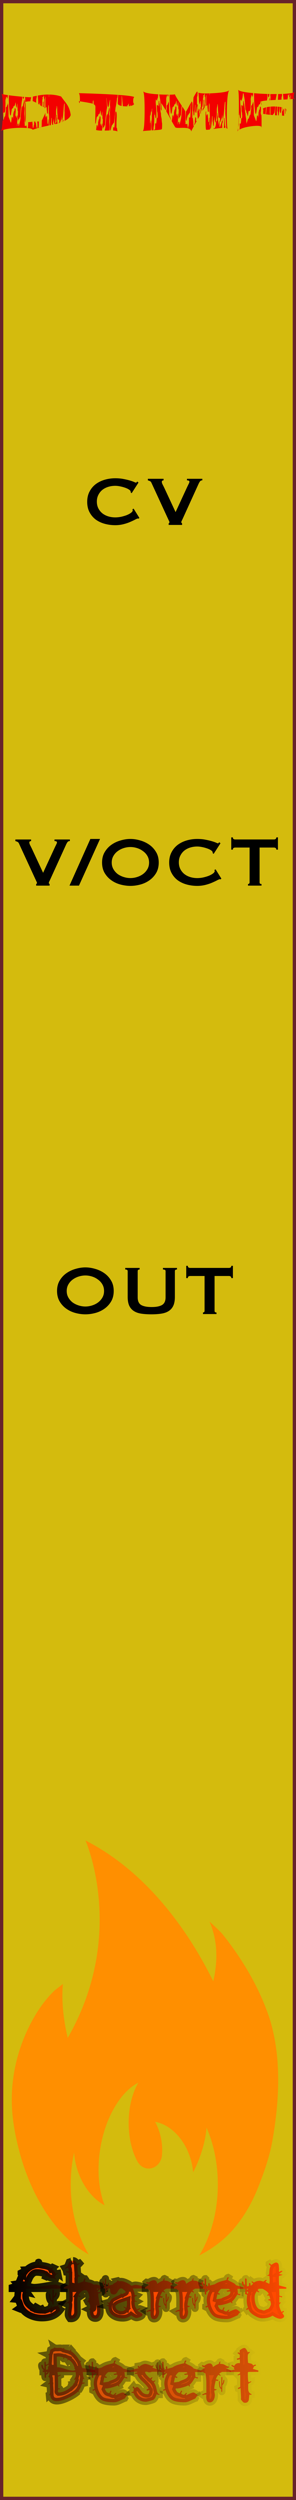 <?xml version="1.0" encoding="UTF-8" standalone="no"?>
<svg
   xmlns:osb="http://www.openswatchbook.org/uri/2009/osb"
   xmlns:dc="http://purl.org/dc/elements/1.1/"
   xmlns:cc="http://creativecommons.org/ns#"
   xmlns:rdf="http://www.w3.org/1999/02/22-rdf-syntax-ns#"
   xmlns:svg="http://www.w3.org/2000/svg"
   xmlns="http://www.w3.org/2000/svg"
   xmlns:xlink="http://www.w3.org/1999/xlink"
   xmlns:sodipodi="http://sodipodi.sourceforge.net/DTD/sodipodi-0.dtd"
   xmlns:inkscape="http://www.inkscape.org/namespaces/inkscape"
   id="SvgjsSvg1006"
   width="45"
   height="380"
   version="1.1"
   sodipodi:docname="DTMF.svg"
   inkscape:version="0.92.2 5c3e80d, 2017-08-06">
  <sodipodi:namedview
     pagecolor="#ffffff"
     bordercolor="#666666"
     borderopacity="1"
     objecttolerance="10"
     gridtolerance="10"
     guidetolerance="10"
     inkscape:pageopacity="0"
     inkscape:pageshadow="2"
     inkscape:window-width="901"
     inkscape:window-height="1006"
     id="namedview7213"
     showgrid="false"
     inkscape:pagecheckerboard="true"
     inkscape:zoom="2.9512404"
     inkscape:cx="-6.8500024"
     inkscape:cy="121.69184"
     inkscape:window-x="496"
     inkscape:window-y="11"
     inkscape:window-maximized="0"
     inkscape:current-layer="SvgjsSvg1006"
     inkscape:measure-start="21.6858,252.097"
     inkscape:measure-end="21.0081,301.907" />
  <defs
     id="SvgjsDefs1007">
    <linearGradient
       inkscape:collect="always"
       id="linearGradient2335">
      <stop
         style="stop-color:#000000;stop-opacity:1;"
         offset="0"
         id="stop2331" />
      <stop
         style="stop-color:#000000;stop-opacity:0;"
         offset="1"
         id="stop2333" />
    </linearGradient>
    <linearGradient
       id="linearGradient2303"
       osb:paint="solid">
      <stop
         style="stop-color:#ff4a00;stop-opacity:1;"
         offset="0"
         id="stop2301" />
    </linearGradient>
    <linearGradient
       inkscape:collect="always"
       xlink:href="#linearGradient2335"
       id="linearGradient2355"
       x1="-95.15"
       y1="190.608"
       x2="-61.168"
       y2="190.608"
       gradientUnits="userSpaceOnUse"
       gradientTransform="translate(100.944,171.405)" />
    <linearGradient
       inkscape:collect="always"
       xlink:href="#linearGradient2335"
       id="linearGradient2357"
       x1="-0"
       y1="348.722"
       x2="42.706"
       y2="348.722"
       gradientUnits="userSpaceOnUse"
       gradientTransform="translate(1.999)" />
    <linearGradient
       inkscape:collect="always"
       xlink:href="#linearGradient2303"
       id="linearGradient2373"
       gradientUnits="userSpaceOnUse"
       gradientTransform="translate(1.499,13.492)"
       x1="0.999"
       y1="335.229"
       x2="42.705"
       y2="335.229" />
    <linearGradient
       inkscape:collect="always"
       xlink:href="#linearGradient2303"
       id="linearGradient888"
       gradientUnits="userSpaceOnUse"
       gradientTransform="translate(1.499,13.492)"
       x1="0.999"
       y1="335.229"
       x2="42.705"
       y2="335.229" />
    <linearGradient
       inkscape:collect="always"
       xlink:href="#linearGradient2335"
       id="linearGradient890"
       gradientUnits="userSpaceOnUse"
       gradientTransform="translate(1.999)"
       x1="-0"
       y1="348.722"
       x2="42.706"
       y2="348.722" />
    <linearGradient
       inkscape:collect="always"
       xlink:href="#linearGradient2303"
       id="linearGradient892"
       gradientUnits="userSpaceOnUse"
       gradientTransform="translate(1.499,13.492)"
       x1="0.999"
       y1="335.229"
       x2="42.705"
       y2="335.229" />
    <linearGradient
       inkscape:collect="always"
       xlink:href="#linearGradient2335"
       id="linearGradient894"
       gradientUnits="userSpaceOnUse"
       gradientTransform="translate(1.999)"
       x1="-0"
       y1="348.722"
       x2="42.706"
       y2="348.722" />
    <linearGradient
       inkscape:collect="always"
       xlink:href="#linearGradient2303"
       id="linearGradient896"
       gradientUnits="userSpaceOnUse"
       gradientTransform="translate(1.499,13.492)"
       x1="0.999"
       y1="335.229"
       x2="42.705"
       y2="335.229" />
    <linearGradient
       inkscape:collect="always"
       xlink:href="#linearGradient2335"
       id="linearGradient898"
       gradientUnits="userSpaceOnUse"
       gradientTransform="translate(1.999)"
       x1="-0"
       y1="348.722"
       x2="42.706"
       y2="348.722" />
    <linearGradient
       inkscape:collect="always"
       xlink:href="#linearGradient2303"
       id="linearGradient900"
       gradientUnits="userSpaceOnUse"
       gradientTransform="translate(1.499,13.492)"
       x1="0.999"
       y1="335.229"
       x2="42.705"
       y2="335.229" />
    <linearGradient
       inkscape:collect="always"
       xlink:href="#linearGradient2335"
       id="linearGradient902"
       gradientUnits="userSpaceOnUse"
       gradientTransform="translate(1.999)"
       x1="-0"
       y1="348.722"
       x2="42.706"
       y2="348.722" />
    <linearGradient
       inkscape:collect="always"
       xlink:href="#linearGradient2303"
       id="linearGradient904"
       gradientUnits="userSpaceOnUse"
       gradientTransform="translate(1.499,13.492)"
       x1="0.999"
       y1="335.229"
       x2="42.705"
       y2="335.229" />
    <linearGradient
       inkscape:collect="always"
       xlink:href="#linearGradient2335"
       id="linearGradient906"
       gradientUnits="userSpaceOnUse"
       gradientTransform="translate(1.999)"
       x1="-0"
       y1="348.722"
       x2="42.706"
       y2="348.722" />
    <linearGradient
       inkscape:collect="always"
       xlink:href="#linearGradient2303"
       id="linearGradient908"
       gradientUnits="userSpaceOnUse"
       gradientTransform="translate(1.499,13.492)"
       x1="0.999"
       y1="335.229"
       x2="42.705"
       y2="335.229" />
    <linearGradient
       inkscape:collect="always"
       xlink:href="#linearGradient2335"
       id="linearGradient910"
       gradientUnits="userSpaceOnUse"
       gradientTransform="translate(1.999)"
       x1="-0"
       y1="348.722"
       x2="42.706"
       y2="348.722" />
    <linearGradient
       inkscape:collect="always"
       xlink:href="#linearGradient2303"
       id="linearGradient912"
       gradientUnits="userSpaceOnUse"
       gradientTransform="translate(1.499,13.492)"
       x1="0.999"
       y1="335.229"
       x2="42.705"
       y2="335.229" />
    <linearGradient
       inkscape:collect="always"
       xlink:href="#linearGradient2335"
       id="linearGradient914"
       gradientUnits="userSpaceOnUse"
       gradientTransform="translate(1.999)"
       x1="-0"
       y1="348.722"
       x2="42.706"
       y2="348.722" />
    <linearGradient
       inkscape:collect="always"
       xlink:href="#linearGradient2335"
       id="linearGradient916"
       gradientUnits="userSpaceOnUse"
       gradientTransform="translate(100.944,171.405)"
       x1="-95.15"
       y1="190.608"
       x2="-61.168"
       y2="190.608" />
    <linearGradient
       inkscape:collect="always"
       xlink:href="#linearGradient2335"
       id="linearGradient918"
       gradientUnits="userSpaceOnUse"
       gradientTransform="translate(100.944,171.405)"
       x1="-95.15"
       y1="190.608"
       x2="-61.168"
       y2="190.608" />
    <linearGradient
       inkscape:collect="always"
       xlink:href="#linearGradient2335"
       id="linearGradient920"
       gradientUnits="userSpaceOnUse"
       gradientTransform="translate(100.944,171.405)"
       x1="-95.15"
       y1="190.608"
       x2="-61.168"
       y2="190.608" />
    <linearGradient
       inkscape:collect="always"
       xlink:href="#linearGradient2335"
       id="linearGradient922"
       gradientUnits="userSpaceOnUse"
       gradientTransform="translate(100.944,171.405)"
       x1="-95.15"
       y1="190.608"
       x2="-61.168"
       y2="190.608" />
    <linearGradient
       inkscape:collect="always"
       xlink:href="#linearGradient2335"
       id="linearGradient924"
       gradientUnits="userSpaceOnUse"
       gradientTransform="translate(100.944,171.405)"
       x1="-95.15"
       y1="190.608"
       x2="-61.168"
       y2="190.608" />
    <linearGradient
       inkscape:collect="always"
       xlink:href="#linearGradient2335"
       id="linearGradient926"
       gradientUnits="userSpaceOnUse"
       gradientTransform="translate(100.944,171.405)"
       x1="-95.15"
       y1="190.608"
       x2="-61.168"
       y2="190.608" />
  </defs>
  <path
     style="fill:#d4bb0d;fill-opacity:1;stroke:#68242b;stroke-opacity:1"
     d="M 0,0 H 45 V 380 H 0 Z"
     id="SvgjsRect1008" />
  <g
     aria-label="Charred"
     style="font-style:normal;font-variant:normal;font-weight:normal;font-stretch:normal;font-size:5.333px;line-height:1.25;font-family:Desert;-inkscape-font-specification:Desert;letter-spacing:0px;word-spacing:0px;opacity:1;fill:url(#linearGradient2373);fill-opacity:1;stroke:url(#linearGradient2357);stroke-opacity:1"
     id="text29"
     transform="translate(-0.678,-0.678)">
    <path
       d="m 8.835,349.964 q -0.011,0.587 -0.011,0.928 0,0.096 -0.096,0.096 -0.107,0 -0.107,-0.437 -0.491,-0.075 -0.491,-1.109 0,-0.096 0.096,-0.096 0.107,0 0.107,0.213 0,0.715 0.299,0.789 0.021,-1.483 0.021,-1.525 0,-0.107 0.096,-0.107 0.107,0 0.107,0.107 0,0.331 -0.011,0.907 0.171,-0.096 0.213,-0.352 0.043,-0.224 0.128,-0.224 0.096,0 0.096,0.075 0,0.48 -0.448,0.736 z m 1.632,-1.397 H 2.499 v -0.213 l 1.429,-0.448 q 0.299,0 0.96,0.213 0.672,0.213 0.971,0.213 0.544,0 1.664,-0.192 1.12,-0.203 1.664,-0.203 0,0 1.28,0.416 z m -0.587,3.232 q -0.928,1.227 -2.805,1.227 -0.981,0 -1.824,-0.395 -0.928,-0.427 -1.365,-1.227 l -0.224,0.245 -0.16,-0.064 0.341,-0.245 q -0.117,-0.352 -0.245,-0.704 -0.171,-0.416 -0.523,-0.448 l 0.064,-0.085 h 0.203 v -0.085 q 0,-0.299 0.064,-0.949 0.075,-0.619 0.053,-0.949 l -0.011,-0.267 -0.171,0.032 -0.064,-0.075 q 0.277,-0.043 0.469,-0.544 0.224,-0.608 0.363,-0.736 l -0.192,-0.256 v -0.128 l 0.064,-0.032 0.235,0.224 q 0,-0.011 0.224,-0.267 0.16,-0.192 0.16,-0.309 0,-0.053 -0.021,-0.096 l 0.213,-0.011 q 0.725,-0.672 1.611,-0.736 l 0.171,-0.405 q 0.021,-0.011 0.043,-0.011 0.053,-0.011 0.053,0.075 0,0.107 -0.139,0.32 0.533,0.096 1.067,0.181 0.768,0.171 0.885,0.416 l 0.256,-0.213 0.139,0.064 -0.235,0.224 q 0.256,0.256 0.299,0.288 0.16,0.192 0.213,0.352 l 0.096,0.043 0.309,-0.053 0.021,0.107 q -0.043,-0.032 -0.096,-0.032 -0.128,0 -0.277,0.224 -0.096,0.16 -0.192,0.309 l 0.235,0.213 -0.043,0.128 q -0.192,-0.192 -0.587,-0.192 -0.395,0 -0.747,-0.352 l -0.139,0.16 -0.075,-0.032 0.085,-0.224 q -0.405,-0.416 -1.451,-0.416 -0.576,0 -1.013,0.789 -0.277,0.64 -0.565,1.28 l 0.256,0.075 0.064,0.096 -0.299,0.032 q -0.064,0.267 -0.064,0.501 0,0 0.032,0.235 h 0.181 l 0.053,0.075 -0.085,-0.021 q -0.075,0 -0.149,0.16 -0.075,0.149 -0.075,0.235 0,0.768 0.32,1.227 0.267,0.373 0.992,0.821 l 0.256,-0.299 0.075,0.043 -0.235,0.32 q 0.405,0.181 0.971,0.181 l -0.011,-0.213 0.075,-0.032 q 0.043,0.075 0.096,0.149 0.064,0.107 0.128,0.107 0.011,0 0.181,-0.053 0.107,-0.032 0.171,0.021 0.256,-0.085 0.768,-0.309 l 0.085,-0.309 h 0.139 l -0.085,0.192 0.043,0.075 q 0.224,-0.213 0.8,-0.277 l 0.288,-0.267 h 0.107 l -0.235,0.277 q 0.256,0.341 0.256,0.416 0,0.053 -0.021,0.107 z"
       style="font-size:10.667px;fill:url(#linearGradient888);fill-opacity:1;stroke:url(#linearGradient890);stroke-opacity:1"
       id="path2375"
       inkscape:connector-curvature="0" />
    <path
       d="m 16.592,348.546 -6.219,0.021 v -0.213 l 0.736,-0.363 1.131,0.331 q 0.512,0 1.557,-0.203 1.056,-0.203 1.568,-0.203 0,0 1.227,0.416 z m -1.76,2.027 q -0.011,0.587 -0.011,0.917 0,0.107 -0.096,0.107 -0.107,0 -0.096,-0.437 -0.48,-0.085 -0.48,-1.109 0,-0.096 0.096,-0.096 0.096,0 0.096,0.213 0,0.704 0.288,0.789 0.021,-1.493 0.021,-1.536 0,-0.096 0.096,-0.096 0.096,0 0.096,0.096 0,0.341 -0.011,0.917 0.16,-0.096 0.213,-0.363 0.043,-0.224 0.117,-0.224 0.096,0 0.096,0.085 0,0.48 -0.427,0.736 z m 1.323,-1.461 -0.352,0.16 -0.064,-0.043 -0.128,0.117 q 0,0.427 0.16,1.312 0.171,0.885 0.171,1.323 0,0.437 -0.16,0.736 -0.192,0.384 -0.597,0.384 -0.811,0 -0.811,-1.056 0,-0.117 0.011,-0.245 l -0.267,-0.128 0.277,-0.139 q -0.011,-0.053 -0.011,-0.512 0,-0.32 -0.096,-0.491 l -0.16,0.075 h -0.107 l -0.075,-0.139 0.352,-0.245 q -0.117,-1.451 -0.704,-1.451 -0.501,0 -1.035,0.779 l 0.427,0.149 -0.192,0.128 -0.256,-0.139 q -0.117,0.107 -0.107,1.131 0.011,0.629 0.032,1.248 0,0.459 -0.277,0.779 -0.277,0.309 -0.725,0.309 l -0.149,-0.011 q -0.299,-0.405 -0.299,-0.651 0,-0.256 0.075,-0.757 0.075,-0.501 0.075,-0.747 0,-0.171 -0.149,-0.277 -0.235,0.107 -0.384,0.128 l -0.075,-0.032 q 0.235,-0.128 0.469,-0.245 0.203,-0.139 0.203,-0.448 0,-0.896 -0.011,-0.981 -0.053,-0.704 -0.299,-0.8 0.096,-0.053 0.235,-0.021 l 0.011,-2.123 -0.053,-0.053 -0.341,-0.053 -0.032,-0.139 0.107,-0.064 0.267,0.053 0.011,-0.107 q 0.011,-0.213 -0.107,-0.469 l -0.331,0.16 -0.117,-0.011 -0.064,-0.107 q 0.373,-0.117 0.48,-0.373 0.107,-0.267 0.213,-0.544 0.619,-0.224 0.587,-0.224 0.373,0 0.64,0.544 l 0.331,-0.16 0.064,0.075 q -0.181,0.203 -0.395,0.309 0.011,0.213 0.043,0.672 0.043,0.448 0.043,0.693 0.139,0.075 0.405,0.267 l -0.203,0.064 -0.139,-0.043 q -0.085,0.341 -0.085,0.341 l 0.021,0.704 q 0.299,-0.053 0.853,-0.277 0.064,-0.245 0.139,-0.448 l 0.117,0.011 0.075,0.107 -0.149,0.341 q 0.416,0.107 0.832,0.213 0.363,0.107 0.576,0.309 0.245,0.235 0.512,0.768 0.309,-0.256 0.373,-0.256 l 0.117,0.011 0.064,0.064 -0.512,0.341 0.075,0.203 q 0.064,-0.043 0.16,-0.043 0.064,0 0.203,0.021 0.139,0.021 0.213,0.021 z"
       style="font-size:10.667px;fill:url(#linearGradient892);fill-opacity:1;stroke:url(#linearGradient894);stroke-opacity:1"
       id="path2377"
       inkscape:connector-curvature="0" />
    <path
       d="m 22.782,348.524 h -5.589 q -0.107,0.352 -0.363,0.405 l 0.011,0.352 q 0,0.107 -0.107,0.107 -0.064,0 -0.075,-0.864 h -0.224 v -0.213 l 0.16,-0.043 q -0.32,-0.235 -0.32,-0.725 0,-0.096 0.085,-0.096 0.075,0 0.107,0.235 0.043,0.277 0.181,0.384 l -0.011,-0.971 q 0,-0.107 0.107,-0.107 0.053,0 0.075,1.216 l 0.256,-0.075 q 0,-0.139 0,-0.288 0.011,-0.181 0.107,-0.181 0.085,0 0.064,0.427 0.949,-0.267 0.949,-0.267 0.299,0 0.939,0.245 0.651,0.245 0.949,0.245 0.181,0 0.587,-0.171 0.405,-0.171 0.587,-0.171 0.267,0 0.768,0.128 0.384,0.107 0.757,0.213 z m -5.781,0 H 16.83 v 0.192 q 0.117,-0.043 0.171,-0.192 z m 5.344,3.989 q 0,0.192 -0.373,0.352 -0.32,0.139 -0.544,0.139 -0.256,0 -0.811,-0.395 -0.512,0.448 -1.269,0.448 -0.917,0 -1.525,-0.437 -0.693,-0.501 -0.629,-1.376 l -0.373,-0.085 0.192,-0.096 0.128,0.043 0.096,-0.16 q -0.107,-0.085 -0.288,-0.277 l 0.117,-0.032 0.16,0.096 q 0.107,-0.064 0.224,-0.299 0.128,-0.245 0.245,-0.331 0.245,-0.171 1.333,-0.683 l -0.011,-0.213 q 0.117,0.139 0.224,0.181 0.021,-0.021 0.309,-0.149 0.235,-0.107 0.235,-0.192 0,-0.096 -0.299,-0.32 -0.288,-0.235 -0.384,-0.235 -0.256,0 -0.523,0.48 -0.256,0.469 -0.597,0.469 -0.629,0 -0.565,-0.875 -0.075,-0.096 -0.245,-0.224 l 0.192,-0.032 0.117,0.096 q 0.107,-0.224 0.437,-0.608 0.16,-0.085 0.309,-0.171 0.256,-0.149 0.256,-0.245 0,-0.021 -0.021,-0.043 l 0.139,-0.032 0.181,0.128 0.267,-0.021 q 0.32,-0.021 0.821,0.213 0.512,0.224 0.757,0.48 l 0.128,-0.021 0.181,0.021 q -0.064,0.117 -0.181,0.192 0.405,0.811 0.405,1.259 l 0.224,-0.021 0.171,0.075 q -0.011,0.011 -0.267,0.096 -0.149,0.053 -0.149,0.192 0,0.064 0.021,0.224 0.021,0.16 0.021,0.245 0.128,0.032 0.331,0.139 l -0.107,0.064 -0.171,-0.096 -0.096,0.139 v 0.043 q 0,0.117 0.032,0.309 0.043,0.224 0.053,0.299 0.085,0.16 0.277,0.469 0.267,-0.181 0.437,-0.181 0,0 0.117,0.043 -0.16,0.096 -0.48,0.277 0,0.075 0.384,0.267 0.384,0.192 0.384,0.373 z m -2.357,-1.6 q 0,-0.075 -0.011,-0.277 -0.011,-0.171 0,-0.277 -0.501,0.171 -1.003,0.341 -0.747,0.299 -0.747,0.533 0,0.245 0.181,0.448 0.192,0.192 0.437,0.235 0.043,0 0.064,0.032 0.032,0.032 0.064,0.032 0.331,0 0.469,-0.053 0.149,-0.064 0.373,-0.299 -0.16,-0.107 -0.395,-0.331 0.171,-0.011 0.459,0.181 0.107,-0.437 0.107,-0.565 z"
       style="font-size:10.667px;fill:url(#linearGradient896);fill-opacity:1;stroke:url(#linearGradient898);stroke-opacity:1"
       id="path2379"
       inkscape:connector-curvature="0" />
    <path
       d="m 27.293,348.546 -4.565,0.021 v -0.213 l 0.544,-0.363 q 0.821,0.331 0.821,0.331 0.373,0 1.141,-0.203 0.779,-0.203 1.152,-0.203 0,0 0.907,0.416 z m -1.291,2.027 q -0.011,0.587 -0.011,0.928 0,0.096 -0.075,0.096 -0.075,0 -0.064,-0.437 -0.352,-0.085 -0.352,-1.109 0,-0.096 0.075,-0.096 0.064,0 0.064,0.213 0,0.704 0.213,0.789 0.011,-1.493 0.011,-1.536 0,-0.096 0.075,-0.096 0.075,0 0.075,0.096 0,0.341 -0.011,0.917 0.117,-0.096 0.149,-0.363 0.032,-0.224 0.085,-0.224 0.075,0 0.075,0.085 0,0.48 -0.309,0.736 z m 1.056,-2.795 q -0.139,0.224 -0.448,0.16 -0.053,0.309 -0.448,0.512 -0.544,0.277 -0.629,0.352 0.085,0.096 0.235,0.299 l -0.096,0.043 -0.245,-0.149 q -0.192,0.139 -0.405,0.683 l 0.416,0.085 q -0.085,0.16 -0.203,0.16 -0.053,0 -0.224,-0.053 -0.224,0.832 -0.224,1.216 l 0.075,0.075 q 0.128,0 0.309,0.043 -0.075,0.085 -0.213,0.16 l -0.128,-0.021 q -0.032,0.043 -0.032,0.149 0,0.096 0.032,0.277 0.043,0.181 0.043,0.277 0,0.416 -0.171,0.736 -0.213,0.405 -0.597,0.405 -0.544,0 -0.544,-0.875 0,-0.16 0.021,-0.309 l -0.235,-0.021 q 0,0 -0.288,0.117 l -0.139,-0.096 0.523,-0.256 0.096,0.032 0.043,-0.075 q 0,-0.736 0,-1.483 -0.021,-0.928 -0.16,-1.44 -0.011,-0.043 -0.139,-0.064 -0.128,-0.021 -0.128,-0.107 l 0.011,-0.043 q 0.149,-0.064 0.235,-0.117 v -0.224 q 0,-0.053 -0.043,-0.181 -0.043,-0.128 -0.043,-0.192 -0.309,0 -0.427,-0.256 l 0.075,-0.064 q 0.117,0.021 0.299,0.085 0.469,-0.352 0.832,-0.352 0.213,0 0.341,0.171 0.128,0.171 0.139,0.384 0.512,-0.373 0.907,-0.501 0.053,-0.309 0.192,-0.341 l 0.064,0.032 q -0.085,0.245 -0.085,0.245 0,0.064 0.203,0.085 0.139,0.011 0.267,0.032 0.16,0.053 0.416,0.203 0.213,0.128 0.523,0.203 z"
       style="font-size:10.667px;fill:url(#linearGradient900);fill-opacity:1;stroke:url(#linearGradient902);stroke-opacity:1"
       id="path2381"
       inkscape:connector-curvature="0" />
    <path
       d="m 31.689,348.546 -4.565,0.021 v -0.213 l 0.544,-0.363 q 0.821,0.331 0.821,0.331 0.373,0 1.141,-0.203 0.779,-0.203 1.152,-0.203 0,0 0.907,0.416 z m -1.291,2.027 q -0.011,0.587 -0.011,0.928 0,0.096 -0.075,0.096 -0.075,0 -0.064,-0.437 -0.352,-0.085 -0.352,-1.109 0,-0.096 0.075,-0.096 0.064,0 0.064,0.213 0,0.704 0.213,0.789 0.011,-1.493 0.011,-1.536 0,-0.096 0.075,-0.096 0.075,0 0.075,0.096 0,0.341 -0.011,0.917 0.117,-0.096 0.149,-0.363 0.032,-0.224 0.085,-0.224 0.075,0 0.075,0.085 0,0.48 -0.309,0.736 z m 1.056,-2.795 q -0.139,0.224 -0.448,0.16 -0.053,0.309 -0.448,0.512 -0.544,0.277 -0.629,0.352 0.085,0.096 0.235,0.299 l -0.096,0.043 -0.245,-0.149 q -0.192,0.139 -0.405,0.683 l 0.416,0.085 q -0.085,0.16 -0.203,0.16 -0.053,0 -0.224,-0.053 -0.224,0.832 -0.224,1.216 l 0.075,0.075 q 0.128,0 0.309,0.043 -0.075,0.085 -0.213,0.16 l -0.128,-0.021 q -0.032,0.043 -0.032,0.149 0,0.096 0.032,0.277 0.043,0.181 0.043,0.277 0,0.416 -0.171,0.736 -0.213,0.405 -0.597,0.405 -0.544,0 -0.544,-0.875 0,-0.16 0.021,-0.309 l -0.235,-0.021 q 0,0 -0.288,0.117 l -0.139,-0.096 0.523,-0.256 0.096,0.032 0.043,-0.075 q 0,-0.736 0,-1.483 -0.021,-0.928 -0.16,-1.44 -0.011,-0.043 -0.139,-0.064 -0.128,-0.021 -0.128,-0.107 l 0.011,-0.043 q 0.149,-0.064 0.235,-0.117 v -0.224 q 0,-0.053 -0.043,-0.181 -0.043,-0.128 -0.043,-0.192 -0.309,0 -0.427,-0.256 l 0.075,-0.064 q 0.117,0.021 0.299,0.085 0.469,-0.352 0.832,-0.352 0.213,0 0.341,0.171 0.128,0.171 0.139,0.384 0.512,-0.373 0.907,-0.501 0.053,-0.309 0.192,-0.341 l 0.064,0.032 q -0.085,0.245 -0.085,0.245 0,0.064 0.203,0.085 0.139,0.011 0.267,0.032 0.16,0.053 0.416,0.203 0.213,0.128 0.523,0.203 z"
       style="font-size:10.667px;fill:url(#linearGradient904);fill-opacity:1;stroke:url(#linearGradient906);stroke-opacity:1"
       id="path2383"
       inkscape:connector-curvature="0" />
    <path
       d="m 37.727,348.578 h -5.237 q -0.128,0.363 -0.459,0.416 v 0.373 q 0,0.043 -0.032,0.075 -0.021,0.032 -0.075,0.032 l -0.107,-0.107 -0.011,-0.789 h -0.288 v -0.224 l 0.203,-0.053 q -0.405,-0.235 -0.405,-0.747 0,-0.096 0.117,-0.096 l 0.096,0.085 q 0.032,0.16 0.064,0.309 0.032,0.149 0.203,0.245 l -0.011,-1.003 q 0,-0.043 0.032,-0.075 0.032,-0.032 0.075,-0.032 l 0.107,0.107 0.021,1.131 0.32,-0.085 q 0,-0.128 0,-0.267 0.021,-0.192 0.117,-0.192 l 0.107,0.107 v 0.299 l 0.917,-0.245 1.472,0.512 1.504,-0.352 q 0,0 1.269,0.352 z m -5.472,0 h -0.224 v 0.192 q 0.139,-0.032 0.224,-0.192 z m 4.96,3.563 q -0.213,0.107 -0.384,0.448 -0.043,0.011 -0.789,0.352 -0.48,0.224 -0.821,0.224 -1.344,0 -1.92,-0.341 -0.64,-0.384 -1.035,-1.536 l -0.213,0.139 -0.128,-0.064 v -0.107 q 0.192,-0.075 0.299,-0.128 -0.117,-0.533 -0.117,-0.789 0,-0.736 0.427,-1.493 -0.075,-0.085 -0.341,-0.373 l 0.107,-0.064 0.309,0.192 q 0.096,-0.064 0.203,-0.235 l -0.128,-0.171 v -0.128 l 0.107,-0.032 0.149,0.171 q 0.427,-0.416 1.013,-0.651 0.363,-0.139 1.163,-0.32 0.011,-0.021 0.064,-0.245 0.032,-0.139 0.181,-0.181 l 0.107,0.064 q -0.011,0.021 -0.181,0.341 0.16,0.128 0.693,0.373 0.416,0.192 0.587,0.448 0.256,0.373 0.256,1.109 0,0.16 0.117,0.213 0.053,0.011 0.267,0.021 v 0.16 h -0.043 q -0.181,0 -0.395,-0.107 -0.181,0.288 -0.373,0.576 -0.213,0.32 -0.459,0.501 l 0.085,0.224 -0.096,0.043 -0.171,-0.181 q -0.192,0.117 -0.8,0.299 -0.64,0.181 -0.949,0.181 -0.096,0 -0.139,-0.021 l -0.053,0.128 q 0.149,0.32 0.256,0.427 0.107,0.107 0.405,0.192 0.064,-0.139 0.203,-0.405 l 0.149,0.043 q -0.011,0.011 -0.181,0.395 0.277,0.192 0.405,0.192 0.107,0 0.213,-0.128 0.107,-0.128 0.224,-0.16 l 0.075,0.043 q -0.075,0.107 -0.16,0.256 l 0.053,0.053 q 0.875,-0.405 1.035,-0.405 0.181,0 0.384,0.171 0.171,0.149 0.341,0.288 z m -1.504,-3.093 q 0,-0.064 -0.096,-0.075 -0.064,0 -0.203,0.021 -0.128,0.011 -0.149,0.011 -0.043,0 -0.096,-0.053 -0.043,-0.053 -0.043,-0.096 0.181,-0.032 0.523,-0.107 -0.107,-0.139 -0.352,-0.267 -0.235,-0.139 -0.395,-0.139 -0.075,0 -0.139,0.064 l 0.011,0.043 q 0,0.075 -0.053,0.128 -0.032,0 -0.096,-0.032 -0.053,-0.032 -0.085,-0.032 -0.213,0 -0.437,0.245 -0.192,0.203 -0.288,0.437 0.139,0.032 0.309,0.16 -0.053,0.107 -0.171,0.107 -0.064,0 -0.224,-0.085 -0.053,0.245 -0.16,0.757 0.032,0.011 0.075,0.011 0.117,0 0.341,-0.043 0.224,-0.043 0.341,-0.043 0.085,-0.096 0.48,-0.245 0.437,-0.16 0.608,-0.277 0.299,-0.203 0.299,-0.491 z"
       style="font-size:10.667px;fill:url(#linearGradient908);fill-opacity:1;stroke:url(#linearGradient910);stroke-opacity:1"
       id="path2385"
       inkscape:connector-curvature="0" />
    <path
       d="m 44.204,348.567 h -5.525 q -0.139,0.363 -0.48,0.416 v 0.363 q 0,0.043 -0.032,0.075 -0.032,0.032 -0.085,0.032 l -0.107,-0.107 -0.011,-0.779 h -0.309 v -0.213 l 0.213,-0.053 q -0.427,-0.235 -0.427,-0.747 0,-0.096 0.117,-0.096 l 0.107,0.085 q 0.032,0.16 0.064,0.309 0.043,0.139 0.224,0.245 l -0.021,-1.003 q 0,-0.043 0.032,-0.075 0.043,-0.032 0.085,-0.032 l 0.117,0.107 0.021,1.131 0.341,-0.085 q 0,-0.139 0,-0.277 0.011,-0.192 0.117,-0.192 l 0.117,0.107 -0.011,0.299 0.971,-0.235 1.547,0.512 1.589,-0.363 q 0,0 1.344,0.363 z m -5.781,0 h -0.235 l 0.011,0.192 q 0.149,-0.032 0.224,-0.192 z m 5.451,4.181 q 0,0.16 -0.224,0.277 -0.181,0.107 -0.352,0.107 -0.459,0 -1.184,-0.48 -0.619,0.405 -1.557,0.405 -0.555,0 -1.269,-0.459 -0.768,-0.491 -0.853,-1.003 l -0.224,0.235 -0.096,-0.128 q 0.011,-0.139 0.277,-0.245 -0.203,-0.491 -0.203,-1.141 0,-0.384 0.075,-0.821 l -0.331,-0.149 0.011,-0.16 0.107,-0.064 0.213,0.181 h 0.085 l 0.053,-0.053 v -0.192 l -0.299,-0.117 v -0.107 h 0.32 q 0.363,-0.715 0.747,-1.045 l -0.245,-0.235 0.043,-0.139 0.309,0.213 q 0.384,-0.277 0.96,-0.277 0,0 0.501,0.128 0.245,-0.192 0.405,-0.288 l 0.075,0.139 -0.192,0.171 q 0.096,0.096 0.288,0.171 0.277,0.128 0.299,0.149 0.064,-0.331 0.064,-0.512 0,-0.288 -0.043,-0.693 l -0.405,-0.043 q 0.245,-0.085 0.363,-0.203 0.021,-0.32 0.053,-0.64 0.032,-0.331 0.192,-0.629 l -0.267,-0.235 v -0.096 l 0.107,-0.064 0.245,0.235 q 0.523,-0.363 0.715,-0.363 0.352,0 0.416,0.405 0.032,0.331 0.064,0.661 -0.032,0.107 -0.032,0.181 0,0.139 0.053,0.181 0.309,-0.171 0.309,-0.171 0.149,0 0.171,0.085 -0.341,0.245 -0.533,0.416 0.192,0.021 0.555,0.096 -0.075,0.075 -0.363,0.128 -0.203,0.032 -0.203,0.213 0,0.533 0.032,1.419 0.043,1.099 0.043,1.429 l 0.331,0.085 0.064,-0.021 0.032,0.16 -0.117,0.032 q -0.171,-0.128 -0.309,-0.096 l -0.021,0.853 q 0.032,0.021 0.064,0.043 0.064,-0.011 0.075,-0.043 l 0.117,0.043 q -0.021,0.021 -0.171,0.16 -0.085,0.085 -0.085,0.213 0,0.427 0.373,1.067 l 0.181,-0.171 0.139,0.011 v 0.128 l -0.245,0.171 q 0.299,0.373 0.299,0.491 z m -2.005,-1.888 q 0,-0.021 -0.096,-0.48 -0.043,-0.021 -0.181,-0.032 -0.075,-0.011 -0.149,-0.085 0.085,-0.149 0.341,-0.096 -0.021,-0.085 -0.181,-0.576 -0.032,0 -0.107,0.011 -0.064,0.011 -0.096,0.011 -0.085,0 -0.128,-0.096 0.149,-0.043 0.245,-0.139 0,-0.224 -0.459,-0.533 -0.448,-0.32 -0.693,-0.32 -0.501,0 -0.501,0.267 0,0.043 0.096,0.128 0.128,0.117 0.149,0.128 l -0.053,0.053 -0.149,-0.011 q -0.053,-0.053 -0.192,-0.149 -0.331,0.459 -0.331,0.885 0,0.651 0.181,1.173 0.267,0.693 0.789,0.747 0.064,0.011 0.224,0.075 0.16,0.053 0.235,0.053 0.043,0 0.267,-0.107 0.224,-0.117 0.288,-0.117 0.16,-0.021 0.331,-0.32 0.171,-0.299 0.171,-0.469 z"
       style="font-size:10.667px;fill:url(#linearGradient912);fill-opacity:1;stroke:url(#linearGradient914);stroke-opacity:1"
       id="path2387"
       inkscape:connector-curvature="0" />
  </g>
  <g
     aria-label="Desert"
     style="font-style:normal;font-variant:normal;font-weight:normal;font-stretch:normal;font-size:5.333px;line-height:1.25;font-family:Desert;-inkscape-font-specification:Desert;letter-spacing:0px;word-spacing:0px;fill:#000000;fill-opacity:1;stroke:url(#linearGradient2355)"
     id="text2345"
     transform="translate(0,-1.017)">
    <path
       d="M 14.464,361.56 H 7.435 q -0.117,0.363 -0.437,0.416 v 0.363 q 0,0.107 -0.128,0.107 -0.085,0 -0.096,-0.395 0,-0.245 0,-0.491 H 6.496 v -0.213 l 0.203,-0.053 q -0.405,-0.235 -0.405,-0.747 0,-0.096 0.117,-0.096 0.075,0 0.128,0.245 0.043,0.288 0.224,0.395 l -0.011,-1.003 q 0,-0.107 0.128,-0.107 0.085,0 0.096,0.555 0,0.352 0.011,0.693 l 0.309,-0.075 q 0,-0.149 0,-0.288 0.021,-0.203 0.139,-0.203 0.107,0 0.075,0.448 1.195,-0.277 1.195,-0.277 0.373,0 1.184,0.256 0.811,0.256 1.184,0.256 0.224,0 0.736,-0.181 0.512,-0.181 0.736,-0.181 0.331,0 0.96,0.139 0.48,0.107 0.96,0.224 z m -7.253,0 h -0.224 l 0.011,0.192 q 0.139,-0.032 0.213,-0.192 z m 5.664,1.717 -0.384,0.085 q -0.117,0.277 -0.235,0.555 -0.149,0.32 -0.309,0.512 l 0.139,0.277 -0.203,-0.181 q -0.523,0.512 -1.515,0.981 -1.045,0.491 -1.717,0.491 -0.971,0 -1.013,-1.003 l -0.171,0.149 -0.011,-0.117 q 0.171,-0.075 0.171,-0.587 0,-0.128 -0.032,-0.533 -0.032,-0.341 -0.011,-0.533 l -0.043,-0.043 -0.149,0.107 -0.139,-0.032 0.299,-0.224 q 0,-0.011 0,-0.544 -0.011,-0.352 -0.299,-0.331 0.256,-0.021 0.256,-0.768 0,-0.683 -0.128,-1.077 l -0.043,-0.021 -0.32,0.213 -0.085,-0.16 q 0.149,-0.053 0.437,-0.203 0.107,-1.259 0.107,-1.269 l -0.224,-0.117 0.213,-0.032 q 0.107,-0.213 0.203,-0.715 0.245,-0.149 0.555,-0.224 l -0.043,-0.149 q 0.128,0.085 0.299,0.107 0.117,0.021 0.32,0.011 0.256,-0.021 0.32,-0.021 0.235,0 0.437,0.117 l 0.128,-0.107 H 9.803 l -0.075,0.139 q 0.139,0.107 0.448,0.181 0.309,0.064 0.437,0.128 l 0.181,-0.213 0.085,0.096 -0.128,0.128 q 0.725,0.437 1.419,1.589 l 0.117,-0.107 0.085,0.064 -0.149,0.16 q 0.075,0.277 0.16,0.555 0.096,0.32 0.245,0.501 l -0.075,0.139 q 0.011,0.053 0.075,0.725 0.053,0.523 0.224,0.597 l -0.085,0.064 -0.128,-0.053 -0.117,0.597 0.117,-0.011 h 0.235 z m -1.397,-0.544 -0.032,-0.064 -0.171,0.107 -0.043,-0.043 q 0.309,-0.459 0.309,-0.672 0,-0.171 -0.043,-0.469 -0.075,-0.363 -0.085,-0.459 l -0.16,-0.149 0.096,-0.021 q -0.245,-0.885 -0.96,-1.291 l -0.096,0.16 -0.064,-0.096 0.075,-0.171 q -0.16,-0.053 -0.448,-0.192 l -0.107,0.043 -0.011,0.171 h -0.064 l -0.075,-0.064 0.075,-0.16 q -0.395,-0.16 -0.832,-0.16 0,0 -0.213,0.021 0,1.728 0.181,2.88 l 0.331,-0.128 0.096,0.021 v 0.064 q -0.139,0.064 -0.373,0.203 l -0.053,-0.021 v 0.139 q 0.021,0.555 0.021,1.664 0.085,0 0.181,0.011 0.096,0.011 0.117,0.075 l -0.117,0.075 -0.16,-0.053 q -0.053,0.256 -0.053,0.363 0,0.085 0.053,0.117 0.053,0.021 0.075,0.043 0.779,0 1.76,-0.747 l 0.053,-0.171 0.075,0.053 0.363,-0.363 -0.075,-0.107 0.171,-0.043 q 0.053,-0.171 0.203,-0.565 z"
       style="font-size:10.667px;opacity:0.56;fill:#df0000;fill-opacity:1;stroke:url(#linearGradient916)"
       id="path2390"
       inkscape:connector-curvature="0" />
    <path
       d="m 19.871,361.57 h -5.237 q -0.128,0.363 -0.459,0.416 v 0.373 q 0,0.043 -0.032,0.075 -0.021,0.032 -0.075,0.032 l -0.107,-0.107 -0.011,-0.789 h -0.288 v -0.224 l 0.203,-0.053 q -0.405,-0.235 -0.405,-0.747 0,-0.096 0.117,-0.096 l 0.096,0.085 q 0.032,0.16 0.064,0.309 0.032,0.149 0.203,0.245 l -0.011,-1.003 q 0,-0.043 0.032,-0.075 0.032,-0.032 0.075,-0.032 l 0.107,0.107 0.021,1.131 0.32,-0.085 q 0,-0.128 0,-0.267 0.021,-0.192 0.117,-0.192 l 0.107,0.107 v 0.299 l 0.917,-0.245 1.472,0.512 1.504,-0.352 q 0,0 1.269,0.352 z m -5.472,0 h -0.224 v 0.192 q 0.139,-0.032 0.224,-0.192 z m 4.96,3.563 q -0.213,0.107 -0.384,0.448 -0.043,0.011 -0.789,0.352 -0.48,0.224 -0.821,0.224 -1.344,0 -1.92,-0.341 -0.64,-0.384 -1.035,-1.536 l -0.213,0.139 -0.128,-0.064 v -0.107 q 0.192,-0.075 0.299,-0.128 -0.117,-0.533 -0.117,-0.789 0,-0.736 0.427,-1.493 -0.075,-0.085 -0.341,-0.373 l 0.107,-0.064 0.309,0.192 q 0.096,-0.064 0.203,-0.235 l -0.128,-0.171 v -0.128 l 0.107,-0.032 0.149,0.171 q 0.427,-0.416 1.013,-0.651 0.363,-0.139 1.163,-0.32 0.011,-0.021 0.064,-0.245 0.032,-0.139 0.181,-0.181 l 0.107,0.064 q -0.011,0.021 -0.181,0.341 0.16,0.128 0.693,0.373 0.416,0.192 0.587,0.448 0.256,0.373 0.256,1.109 0,0.16 0.117,0.213 0.053,0.011 0.267,0.021 v 0.16 h -0.043 q -0.181,0 -0.395,-0.107 -0.181,0.288 -0.373,0.576 -0.213,0.32 -0.459,0.501 l 0.085,0.224 -0.096,0.043 -0.171,-0.181 q -0.192,0.117 -0.8,0.299 -0.64,0.181 -0.949,0.181 -0.096,0 -0.139,-0.021 l -0.053,0.128 q 0.149,0.32 0.256,0.427 0.107,0.107 0.405,0.192 0.064,-0.139 0.203,-0.405 l 0.149,0.043 q -0.011,0.011 -0.181,0.395 0.277,0.192 0.405,0.192 0.107,0 0.213,-0.128 0.107,-0.128 0.224,-0.16 l 0.075,0.043 q -0.075,0.107 -0.16,0.256 l 0.053,0.053 q 0.875,-0.405 1.035,-0.405 0.181,0 0.384,0.171 0.171,0.149 0.341,0.288 z m -1.504,-3.093 q 0,-0.064 -0.096,-0.075 -0.064,0 -0.203,0.021 -0.128,0.011 -0.149,0.011 -0.043,0 -0.096,-0.053 -0.043,-0.053 -0.043,-0.096 0.181,-0.032 0.523,-0.107 -0.107,-0.139 -0.352,-0.267 -0.235,-0.139 -0.395,-0.139 -0.075,0 -0.139,0.064 l 0.011,0.043 q 0,0.075 -0.053,0.128 -0.032,0 -0.096,-0.032 -0.053,-0.032 -0.085,-0.032 -0.213,0 -0.437,0.245 -0.192,0.203 -0.288,0.437 0.139,0.032 0.309,0.16 -0.053,0.107 -0.171,0.107 -0.064,0 -0.224,-0.085 -0.053,0.245 -0.16,0.757 0.032,0.011 0.075,0.011 0.117,0 0.341,-0.043 0.224,-0.043 0.341,-0.043 0.085,-0.096 0.48,-0.245 0.437,-0.16 0.608,-0.277 0.299,-0.203 0.299,-0.491 z"
       style="font-size:10.667px;opacity:0.56;fill:#df0000;fill-opacity:1;stroke:url(#linearGradient918)"
       id="path2392"
       inkscape:connector-curvature="0" />
    <path
       d="m 24.524,361.517 q -0.448,0 -0.48,0.021 v 0.256 q 0,0.075 -0.053,0.075 -0.064,0 -0.064,-0.352 l -4.139,0.011 v -0.203 q 0.309,-0.096 0.629,-0.192 0.416,-0.128 0.629,-0.128 0.043,0 0.427,0.171 0.384,0.16 0.427,0.16 0.213,0 0.683,-0.192 0.469,-0.203 0.683,-0.203 0,0 0.651,0.192 v -0.043 q -0.267,-0.192 -0.267,-0.555 0,-0.064 0.053,-0.064 0.053,0 0.085,0.171 0.021,0.203 0.128,0.277 l -0.011,-0.704 q 0,-0.075 0.064,-0.075 0.053,0 0.075,1.024 l 0.139,0.043 q 0,-0.032 0.032,-0.341 0.021,-0.245 0.064,-0.245 0.085,0 0.064,0.277 -0.011,0.213 -0.043,0.341 l 0.224,0.064 z m -0.277,3.509 h -0.256 q 0,0 -0.171,-0.085 -0.021,0.032 -0.181,0.437 -0.107,0.245 -0.288,0.384 -0.085,0.064 -0.555,0.192 -0.469,0.128 -0.619,0.128 -0.64,0 -1.152,-0.352 -0.512,-0.363 -0.715,-0.96 -0.117,-0.021 -0.363,-0.064 l 0.181,-0.16 0.16,0.032 q -0.021,-0.245 0.075,-0.448 -0.128,-0.16 -0.224,-0.224 l 0.16,-0.192 q 0.064,0.107 0.213,0.309 0.181,-0.171 0.32,-0.171 0.203,0 0.405,0.288 0.341,0.437 0.427,0.523 0.309,0.277 0.736,0.277 0.32,0 0.32,-0.597 l -0.053,-0.043 -0.256,0.107 -0.128,-0.085 v -0.096 q 0.085,-0.053 0.299,-0.139 -0.171,-0.395 -0.981,-1.141 -0.693,-0.651 -0.736,-1.12 -0.075,0.032 -0.16,0.032 -0.117,0 -0.235,-0.064 0.011,-0.128 0.181,-0.139 0.181,-0.021 0.203,-0.064 0.053,-0.213 0.203,-0.64 l -0.107,-0.096 v -0.213 l 0.181,-0.032 v 0.117 l 0.075,0.053 q 0.075,-0.149 0.405,-0.309 0.299,-0.139 0.48,-0.139 0.267,0 0.992,0.309 l 0.213,-0.085 0.064,0.064 q -0.043,0.096 -0.171,0.192 0.117,0.341 0.117,0.341 0,0.459 -0.715,0.459 0,0 -0.416,-0.171 l -0.117,0.128 q 0,0.309 0.757,0.981 0.128,-0.075 0.245,-0.192 l 0.128,0.032 -0.192,0.331 q 0.096,0.075 0.267,0.245 0.203,-0.096 0.341,-0.139 v 0.107 l -0.224,0.192 q 0.299,0.363 0.448,1.184 0.107,0.597 0.416,0.608 z"
       style="font-size:10.667px;opacity:0.56;fill:#df0000;fill-opacity:1;stroke:url(#linearGradient920)"
       id="path2394"
       inkscape:connector-curvature="0" />
    <path
       d="m 30.6,361.57 h -5.237 q -0.128,0.363 -0.459,0.416 v 0.373 q 0,0.043 -0.032,0.075 -0.021,0.032 -0.075,0.032 l -0.107,-0.107 -0.011,-0.789 h -0.288 v -0.224 l 0.203,-0.053 q -0.405,-0.235 -0.405,-0.747 0,-0.096 0.117,-0.096 l 0.096,0.085 q 0.032,0.16 0.064,0.309 0.032,0.149 0.203,0.245 l -0.011,-1.003 q 0,-0.043 0.032,-0.075 0.032,-0.032 0.075,-0.032 l 0.107,0.107 0.021,1.131 0.32,-0.085 q 0,-0.128 0,-0.267 0.021,-0.192 0.117,-0.192 l 0.107,0.107 v 0.299 l 0.917,-0.245 1.472,0.512 1.504,-0.352 q 0,0 1.269,0.352 z m -5.472,0 h -0.224 v 0.192 q 0.139,-0.032 0.224,-0.192 z m 4.96,3.563 q -0.213,0.107 -0.384,0.448 -0.043,0.011 -0.789,0.352 -0.48,0.224 -0.821,0.224 -1.344,0 -1.92,-0.341 -0.64,-0.384 -1.035,-1.536 l -0.213,0.139 -0.128,-0.064 v -0.107 q 0.192,-0.075 0.299,-0.128 -0.117,-0.533 -0.117,-0.789 0,-0.736 0.427,-1.493 -0.075,-0.085 -0.341,-0.373 l 0.107,-0.064 0.309,0.192 q 0.096,-0.064 0.203,-0.235 l -0.128,-0.171 v -0.128 l 0.107,-0.032 0.149,0.171 q 0.427,-0.416 1.013,-0.651 0.363,-0.139 1.163,-0.32 0.011,-0.021 0.064,-0.245 0.032,-0.139 0.181,-0.181 l 0.107,0.064 q -0.011,0.021 -0.181,0.341 0.16,0.128 0.693,0.373 0.416,0.192 0.587,0.448 0.256,0.373 0.256,1.109 0,0.16 0.117,0.213 0.053,0.011 0.267,0.021 v 0.16 h -0.043 q -0.181,0 -0.395,-0.107 -0.181,0.288 -0.373,0.576 -0.213,0.32 -0.459,0.501 l 0.085,0.224 -0.096,0.043 -0.171,-0.181 q -0.192,0.117 -0.8,0.299 -0.64,0.181 -0.949,0.181 -0.096,0 -0.139,-0.021 l -0.053,0.128 q 0.149,0.32 0.256,0.427 0.107,0.107 0.405,0.192 0.064,-0.139 0.203,-0.405 l 0.149,0.043 q -0.011,0.011 -0.181,0.395 0.277,0.192 0.405,0.192 0.107,0 0.213,-0.128 0.107,-0.128 0.224,-0.16 l 0.075,0.043 q -0.075,0.107 -0.16,0.256 l 0.053,0.053 q 0.875,-0.405 1.035,-0.405 0.181,0 0.384,0.171 0.171,0.149 0.341,0.288 z m -1.504,-3.093 q 0,-0.064 -0.096,-0.075 -0.064,0 -0.203,0.021 -0.128,0.011 -0.149,0.011 -0.043,0 -0.096,-0.053 -0.043,-0.053 -0.043,-0.096 0.181,-0.032 0.523,-0.107 -0.107,-0.139 -0.352,-0.267 -0.235,-0.139 -0.395,-0.139 -0.075,0 -0.139,0.064 l 0.011,0.043 q 0,0.075 -0.053,0.128 -0.032,0 -0.096,-0.032 -0.053,-0.032 -0.085,-0.032 -0.213,0 -0.437,0.245 -0.192,0.203 -0.288,0.437 0.139,0.032 0.309,0.16 -0.053,0.107 -0.171,0.107 -0.064,0 -0.224,-0.085 -0.053,0.245 -0.16,0.757 0.032,0.011 0.075,0.011 0.117,0 0.341,-0.043 0.224,-0.043 0.341,-0.043 0.085,-0.096 0.48,-0.245 0.437,-0.16 0.608,-0.277 0.299,-0.203 0.299,-0.491 z"
       style="font-size:10.667px;opacity:0.56;fill:#df0000;fill-opacity:1;stroke:url(#linearGradient922)"
       id="path2396"
       inkscape:connector-curvature="0" />
    <path
       d="m 35.083,361.538 -4.565,0.021 v -0.213 l 0.544,-0.363 q 0.821,0.331 0.821,0.331 0.373,0 1.141,-0.203 0.779,-0.203 1.152,-0.203 0,0 0.907,0.416 z m -1.291,2.027 q -0.011,0.587 -0.011,0.928 0,0.096 -0.075,0.096 -0.075,0 -0.064,-0.437 -0.352,-0.085 -0.352,-1.109 0,-0.096 0.075,-0.096 0.064,0 0.064,0.213 0,0.704 0.213,0.789 0.011,-1.493 0.011,-1.536 0,-0.096 0.075,-0.096 0.075,0 0.075,0.096 0,0.341 -0.011,0.917 0.117,-0.096 0.149,-0.363 0.032,-0.224 0.085,-0.224 0.075,0 0.075,0.085 0,0.48 -0.309,0.736 z m 1.056,-2.795 q -0.139,0.224 -0.448,0.16 -0.053,0.309 -0.448,0.512 -0.544,0.277 -0.629,0.352 0.085,0.096 0.235,0.299 l -0.096,0.043 -0.245,-0.149 q -0.192,0.139 -0.405,0.683 l 0.416,0.085 q -0.085,0.16 -0.203,0.16 -0.053,0 -0.224,-0.053 -0.224,0.832 -0.224,1.216 l 0.075,0.075 q 0.128,0 0.309,0.043 -0.075,0.085 -0.213,0.16 l -0.128,-0.021 q -0.032,0.043 -0.032,0.149 0,0.096 0.032,0.277 0.043,0.181 0.043,0.277 0,0.416 -0.171,0.736 -0.213,0.405 -0.597,0.405 -0.544,0 -0.544,-0.875 0,-0.16 0.021,-0.309 l -0.235,-0.021 q 0,0 -0.288,0.117 l -0.139,-0.096 0.523,-0.256 0.096,0.032 0.043,-0.075 q 0,-0.736 0,-1.483 -0.021,-0.928 -0.16,-1.44 -0.011,-0.043 -0.139,-0.064 -0.128,-0.021 -0.128,-0.107 l 0.011,-0.043 q 0.149,-0.064 0.235,-0.117 v -0.224 q 0,-0.053 -0.043,-0.181 -0.043,-0.128 -0.043,-0.192 -0.309,0 -0.427,-0.256 l 0.075,-0.064 q 0.117,0.021 0.299,0.085 0.469,-0.352 0.832,-0.352 0.213,0 0.341,0.171 0.128,0.171 0.139,0.384 0.512,-0.373 0.907,-0.501 0.053,-0.309 0.192,-0.341 l 0.064,0.032 q -0.085,0.245 -0.085,0.245 0,0.064 0.203,0.085 0.139,0.011 0.267,0.032 0.16,0.053 0.416,0.203 0.213,0.128 0.523,0.203 z"
       style="font-size:10.667px;opacity:0.56;fill:#df0000;fill-opacity:1;stroke:url(#linearGradient924)"
       id="path2398"
       inkscape:connector-curvature="0" />
    <path
       d="m 39.276,361.538 -4.363,0.021 v -0.213 l 2.635,-0.512 1.728,0.491 z m -0.363,-1.045 v 0.032 q 0.011,0.064 -0.149,0.107 -0.149,0.043 -0.171,0.096 -0.053,0.171 -0.224,0.501 l 0.149,0.139 -0.096,0.096 -0.245,-0.075 q -0.117,0 -0.309,0.096 -0.192,0.096 -0.192,0.192 0,1.216 0.107,1.397 l 0.053,0.032 q 0.224,-0.107 0.373,-0.139 -0.021,0.128 -0.256,0.245 -0.224,0.117 -0.224,0.235 0,0.779 0.021,0.885 0.085,0.459 0.491,0.587 v 0.096 q -0.213,0.021 -0.331,-0.021 -0.043,0.405 -0.085,0.8 -0.107,0.448 -0.565,0.448 -0.224,0 -0.363,-0.171 -0.139,-0.16 -0.267,-0.331 l 0.011,-0.277 q 0,-0.245 -0.032,-0.715 -0.032,-0.48 -0.032,-0.693 l -0.053,-0.043 q -0.181,0.16 -0.331,0.107 l -0.032,-0.128 0.363,-0.171 v -1.824 q -0.032,-0.011 -0.085,-0.011 -0.096,0 -0.245,0.107 l -0.096,-0.096 0.395,-0.235 v -0.277 q -0.267,-0.075 -0.523,-0.16 -0.395,-0.117 -0.395,-0.309 0,-0.053 0.032,-0.117 -0.032,-0.021 -0.416,-0.256 v -0.128 l 0.107,-0.032 0.299,0.171 q 0.235,-0.448 0.725,-0.448 0.075,0 0.139,0.021 l 0.021,-0.181 q 0,-0.096 -0.043,-0.437 l -0.299,0.107 -0.128,-0.064 v -0.128 q 0.139,-0.032 0.416,-0.107 0.032,-0.256 0.032,-0.395 0,-0.085 -0.139,-0.192 -0.117,-0.064 -0.224,-0.139 l 0.117,-0.128 0.224,0.117 q 0,-0.128 0,-0.384 v -0.043 q 0.171,-0.117 0.352,-0.224 0.181,-0.117 0.384,-0.117 0.213,0 0.512,0.672 0.139,-0.117 0.245,-0.075 l 0.075,0.064 q -0.277,0.213 -0.32,0.373 -0.021,0.064 -0.021,0.523 0,0.128 0.021,0.341 0.021,0.267 0.021,0.341 0.043,0.032 0.437,0.128 0.256,0.075 0.331,0.288 l 0.331,-0.139 z"
       style="font-size:10.667px;opacity:0.56;fill:#df0000;fill-opacity:1;stroke:url(#linearGradient926)"
       id="path2400"
       inkscape:connector-curvature="0" />
  </g>
  <g
     aria-label="DTMF"
     transform="matrix(0.976,0,0,1.025,0,1.017)"
     style="font-style:normal;font-variant:normal;font-weight:normal;font-stretch:normal;font-size:13.007px;line-height:1.25;font-family:FlameTime;-inkscape-font-specification:FlameTime;letter-spacing:0px;word-spacing:0px;fill:#f30000;fill-opacity:1;stroke:none;stroke-width:0.976"
     id="text862">
    <path
       d="m 6.165,17.935 q 0.006,-0.032 0.025,-0.044 0.07,-0.032 0.114,0.013 -0.07,0.013 -0.14,0.032 z M 3.974,17.7 q 0.044,0.006 0.076,-0.07 0.019,-0.051 0.057,0.006 0.038,0.051 0.044,0.133 0,0.076 0.032,0.229 -1.067,-0.089 -2.324,0.032 -1.385,0.14 -1.708,0.432 0.165,-0.241 0.235,-1.505 0.032,-0.083 0.064,-0.095 0.108,-0.019 0.191,-0.362 0.038,-0.171 0.102,-0.203 0.07,-0.038 0.089,-0.241 0,-0.019 0.076,-0.597 0.006,-0.064 0.025,-0.089 v -0.095 q -0.019,-0.051 -0.013,-0.343 0,-0.038 0.051,-0.064 0.013,-0.006 0.038,-0.013 0.019,-0.006 0.032,-0.013 0.038,-0.025 0.044,-0.152 0.006,-0.051 0.032,-0.064 0.064,-0.025 0.07,-0.184 0.006,-0.083 0.038,-0.083 0.019,0 0.032,0.083 0.032,0.152 0.038,0.298 0.038,1.08 0.032,1.181 -0.019,0.419 0.057,0.54 0,-0.006 0.267,0.673 0.032,0.076 0.064,0.051 0.025,-0.025 0.038,-0.133 0.006,-0.07 0.038,-0.267 0.019,-0.165 0.025,-0.273 0.006,-0.114 0.064,-0.14 0.07,-0.038 0.095,0.083 -0.006,-0.032 0.038,0.26 0.038,-0.432 0.044,-0.47 0.013,-0.171 0.006,-0.241 -0.006,-0.089 0.019,-0.133 0.019,-0.038 0.044,-0.203 0.019,-0.114 0.057,-0.146 0.083,-0.07 0.089,-0.298 0,-0.159 0.064,-0.165 0.083,-0.006 0.095,0.114 0.038,0.406 -0.025,0.768 0,0.032 0,0.095 0.006,0.025 0.013,0.083 0.013,0.057 0.013,0.083 0.025,0.083 0.07,0.051 0.006,-0.013 0.019,0.089 0.006,0.14 0.038,0.159 0.019,0.006 0.044,-0.121 0.006,-0.032 0.019,-0.095 0.013,-0.07 0.019,-0.095 0.019,-0.089 0.032,-0.083 0.025,0.013 0.038,0.095 0.006,0.083 0,0.216 -0.019,0.184 -0.032,0.572 -0.013,0.387 -0.032,0.578 0,0.032 0,0.07 0.006,0.102 0.019,0.102 0.006,0 0.019,-0.089 0.032,-0.305 0.114,-0.324 0.089,-0.019 0.089,0.229 0,0.152 0.019,0.165 0.019,0.013 0.051,-0.108 0.083,-0.298 0.152,-0.578 0.07,-0.254 0.089,-0.495 0.019,-0.26 0.057,-0.648 0.057,-0.546 0.064,-0.635 0.025,-0.229 0.038,-0.381 0.013,-0.102 0.038,-0.102 0,0 0.025,0.102 0.019,0.083 0.019,0.165 v 0 0.006 q -0.006,0 -0.013,0.013 0,0 0.006,0 0,0.006 0,0.006 0,0 0,-0.013 0,-0.006 0.006,-0.006 v -0.006 0 q 0.032,-0.019 0.032,-0.146 -0.006,-0.089 0.019,-0.133 0.019,-0.051 0.051,-0.013 0.032,0.051 0.044,-0.057 0.013,-0.159 0.089,-0.419 0.07,-0.248 0.083,-0.426 0,-0.051 0.019,-0.07 0.013,-0.019 0.032,0.038 0.083,0.318 -0.032,0.635 0,0.013 0,0.032 v 0.032 q 0,-0.013 0.006,0.584 -0.013,0.032 0.025,-0.159 0.019,-0.108 0.025,-0.108 0.013,0.013 0.013,0.133 -0.019,0.394 -0.038,0.883 0,0.076 0.013,0.191 0.057,0.61 0.019,0.991 -0.019,0.216 0.006,0.33 0.019,0.057 0.006,0.114 -0.032,0.159 0.044,0.191 0.089,0.038 0.076,0.038 z m 1.575,-0.502 q 0.044,-0.006 0.057,0.152 0.051,0.553 0.165,0.673 0.006,0.006 0.013,0.013 -0.368,0.102 -0.711,0.222 0.013,-0.178 -0.768,-0.254 0.006,-0.025 0.019,-0.07 0.013,-0.051 0.019,-0.07 0.044,-0.178 0.051,-0.68 v -0.07 q 0.572,-0.006 0.565,-0.064 0.013,0 0.07,-0.006 0.038,0.26 0.032,0.235 0.025,0.21 0.013,0.324 -0.006,0.076 0.013,0.133 0.025,0.057 0.019,0.07 -0.038,0.127 0.025,0.146 0.083,0.025 0.095,-0.114 0.025,-0.273 0.076,-0.318 0.019,-0.013 0.013,-0.127 0,-0.197 0.019,-0.362 0.083,-0.006 0.171,-0.006 -0.025,0.178 0.044,0.171 z M 8.858,16.404 q 0.038,0.102 0.051,0.406 0.025,0.381 0.038,0.451 0.013,0.032 0.019,0.076 -0.171,0.044 -0.356,0.083 0.025,-0.184 0.102,-0.222 0.108,-0.057 0.057,-0.343 -0.013,-0.102 -0.013,-0.14 0,-0.057 0.013,-0.279 0.006,-0.171 0.006,-0.279 0.006,-0.14 0.032,-0.133 0.051,0.013 0.038,0.165 -0.013,0.133 0.013,0.216 z m -1.27,0.305 q 0.032,0.006 0.025,0.083 -0.006,0.083 0.006,0.394 0,0.248 -0.019,0.394 0,0.025 -0.006,0.044 -0.699,0.14 -1.13,0.241 0.025,-0.095 0.032,-0.267 0,-0.064 0,-0.222 0,-0.14 0.006,-0.222 0.006,-0.108 0.013,-0.267 0.4,-0.781 0.464,-0.94 0.019,-0.019 0.032,-0.076 0.025,-0.051 0.044,-0.108 h 0.006 q 0.013,0.019 0.006,0.127 -0.019,0.343 0.051,0.4 0.019,0.013 0.019,0.044 0,0.102 0.038,0.089 0.038,-0.006 0.044,-0.102 0.006,-0.121 0.044,-0.121 0.083,0.006 0.076,0.222 -0.006,0.21 0.013,0.254 0.025,0.089 0.032,0.375 0,0.07 0.013,0.178 0.013,0.171 0.051,0.165 0.057,0 0.07,-0.178 0,-0.057 0.019,-0.203 0.019,-0.127 0.019,-0.216 -0.006,-0.095 0.032,-0.089 z M 6.813,14.829 q 0.006,0.013 0.006,0.038 0,-0.025 0,0.025 -0.07,-0.051 -0.146,-0.057 0.013,-0.356 0,-0.565 -0.006,-0.14 0.025,-0.171 0.044,-0.051 0.064,-0.006 0.013,0.019 0.013,0.178 -0.006,0.483 0.038,0.559 z M 6.045,17.433 q 0,0.152 0,0.165 -0.025,0.108 -0.013,0.368 -0.108,0.032 -0.216,0.064 0.006,-0.019 0.006,-0.07 0.025,-0.21 0.019,-0.521 -0.006,-0.184 -0.038,-0.413 0.133,0 0.241,-0.013 v 0.21 q -0.006,0.14 0,0.21 z M 3.695,13.616 q -0.013,0.064 -0.038,0.057 -0.114,-0.019 -0.152,-0.318 0.127,0.013 0.241,0.019 -0.006,0.044 -0.025,0.121 -0.019,0.089 -0.025,0.121 z m -3.544,4.846 q -0.019,0.032 -0.038,0.044 0.013,-0.019 0.038,-0.044 z M 3.523,14.645 v 0.006 l -0.006,-0.006 z m -2.826,1.054 q -0.038,0.051 -0.07,0.019 Q 0.507,15.617 0.475,15.953 0.45,16.201 0.412,16.372 0.5,13.483 0.259,12.911 q 0.089,0.083 0.965,0.203 0,0.222 -0.064,0.438 -0.038,0.14 -0.064,-0.013 -0.025,-0.14 -0.076,-0.171 -0.044,-0.032 -0.064,0.076 -0.006,0.038 -0.095,0.349 -0.019,0.064 -0.019,0.197 0,0.057 0.006,0.197 0.013,0.127 0.006,0.21 -0.032,0.61 -0.025,0.654 0.019,0.464 -0.133,0.648 z m 0.826,0.108 q 0,-0.133 -0.076,-0.705 -0.057,-0.445 -0.07,-1.372 -0.006,-0.476 -0.013,-0.597 0.934,0.121 2.07,0.216 0.013,0.146 0.013,0.146 0.019,0.324 -0.038,0.451 -0.013,0.019 -0.019,0.114 -0.083,0.699 -0.14,1.054 -0.025,0.121 -0.051,0.565 -0.019,0.21 -0.057,0.705 -0.013,0.114 -0.038,0.032 -0.032,-0.102 -0.064,0.038 0.006,-0.019 -0.044,0.191 -0.013,0.076 -0.032,0.032 -0.057,-0.146 -0.102,0.095 -0.025,0.121 -0.064,0.095 -0.032,-0.025 -0.032,-0.159 -0.006,-0.146 0,-0.33 0.025,-0.533 0.025,-0.597 -0.006,-0.114 0.013,-0.14 0.019,-0.038 -0.006,-0.102 -0.083,-0.165 -0.057,-0.413 0,-0.032 -0.013,-0.095 -0.019,-0.108 -0.013,-0.286 0.013,-0.311 -0.006,-0.4 -0.057,0.216 -0.076,0.495 -0.013,0.121 -0.044,0.14 -0.019,0.006 -0.032,-0.095 -0.006,-0.044 -0.013,-0.044 -0.025,0.006 -0.057,-0.152 -0.032,-0.191 -0.032,-0.368 0,-0.089 -0.019,-0.102 -0.019,-0.019 -0.038,0.064 -0.006,0.013 -0.013,0.057 -0.006,0.038 -0.013,0.057 -0.083,0.324 -0.14,0.324 -0.146,0.006 -0.171,0.241 0,0.006 -0.019,0.038 -0.025,0.038 -0.171,0.14 -0.032,0.025 -0.044,0.114 -0.057,0.356 -0.114,0.718 -0.013,0.095 -0.07,0.146 -0.051,0.057 -0.057,0 -0.006,-0.044 -0.038,-0.159 -0.025,-0.089 -0.025,-0.152 z m 8.015,1.359 q 0.006,-0.006 0.019,-0.006 0,0 -0.006,0 -0.006,0.006 -0.013,0.006 z M 5.975,14.423 q 0,-0.025 -0.006,-0.038 -0.013,-0.083 -0.013,-0.248 -0.006,-0.184 -0.013,-0.248 -0.025,-0.248 -0.064,-0.711 0.902,-0.159 1.734,-0.152 0,0.102 0,0.311 0,0.064 0.019,0.064 0.013,0 0.013,-0.07 0.006,-0.216 0.013,-0.305 1.048,0.019 1.861,0.292 0.171,0.235 0.508,0.654 0.305,0.368 0.438,0.572 0.432,0.641 0.546,1.518 -0.127,0.483 -0.908,0.851 -0.032,-0.14 -0.032,-0.387 -0.006,-0.337 -0.013,-0.4 -0.006,-0.07 0.006,-0.343 0.006,-0.21 -0.025,-0.337 0,-0.013 0.006,-0.044 0.013,-0.083 0.013,-0.292 0.006,-0.749 0.013,-0.622 -0.006,-0.133 -0.038,-0.146 -0.019,-0.006 -0.044,0.102 -0.044,0.146 -0.083,0.73 -0.025,0.356 -0.076,0.915 -0.038,0.343 -0.114,0.876 -0.006,0.057 -0.013,0.133 -0.038,0.013 -0.051,0.019 0.044,-0.489 0.044,-0.514 0.013,-0.076 -0.006,-0.102 -0.006,-0.006 -0.025,0.057 -0.013,0.038 -0.032,0.108 -0.019,0.083 -0.032,0.114 -0.019,0.064 -0.032,0.044 -0.019,-0.025 -0.013,-0.102 0.006,-0.121 0.019,-0.171 0.025,-0.114 0.025,-0.279 -0.032,0.051 -0.044,0.184 -0.006,0.051 -0.025,0.127 -0.019,0.095 -0.019,0.121 -0.025,0.133 -0.083,0.279 -0.083,0.21 -0.095,0.248 -0.044,0.019 -0.095,0.032 Q 9.227,17.128 9.233,16.957 9.239,16.722 9.157,16.773 9.1,16.804 9.074,16.652 9.049,16.544 9.024,16.658 8.992,16.76 8.992,16.76 8.966,16.741 8.973,16.607 8.992,16.264 8.935,15.801 8.922,15.648 8.916,15.312 8.909,14.994 8.884,14.835 8.865,14.715 8.852,14.715 q -0.032,0.006 -0.032,0.114 0,0.165 -0.019,0.203 -0.013,0.019 -0.057,0.254 -0.019,0.121 -0.019,0.324 0.006,0.26 0,0.324 -0.051,0.934 -0.146,1.385 -0.025,0.108 -0.051,0.121 v 0 q -0.006,0 -0.006,0 -0.025,0 -0.051,-0.07 -0.07,-0.191 -0.057,-0.483 0,-0.057 0,-0.146 0,-0.07 -0.013,-0.083 -0.019,-0.013 -0.025,0.07 -0.019,0.159 -0.07,0.324 v 0 q -0.038,0.171 -0.044,0.146 0.019,0.076 0.019,0.254 0,-0.013 0,0.038 -0.076,0.019 -0.159,0.032 -0.013,-0.21 -0.057,-0.279 0,0.006 0,-0.076 0,-0.533 0,-0.572 -0.006,-0.095 -0.038,-0.114 -0.019,-0.019 -0.025,0.057 -0.032,0.445 -0.057,0.718 -0.006,0.127 -0.032,0.311 -0.038,0.006 -0.216,0.044 -0.006,-0.197 -0.025,-0.641 -0.019,-0.406 -0.019,-0.635 -0.006,-0.324 -0.044,-0.432 -0.013,-0.051 -0.013,-0.171 0.006,-0.629 0.006,-0.692 0.019,-0.241 -0.038,-0.438 -0.025,-0.089 -0.032,-0.006 0,0.064 -0.019,0.197 -0.019,0.121 -0.019,0.184 0,0.171 -0.019,0.673 -0.006,0.197 0,0.178 -0.013,0.076 -0.064,-0.006 -0.013,-0.006 -0.025,0.013 -0.051,0.057 -0.051,-0.089 -0.006,-0.108 -0.038,-0.343 -0.025,-0.222 -0.025,-0.356 0,-0.254 -0.089,-0.133 -0.032,0.038 -0.07,0.083 -0.044,0.051 -0.025,-0.044 0.013,-0.064 0.006,-0.159 -0.013,-0.121 -0.006,-0.159 0.013,-0.292 0.019,-0.984 0,-0.152 -0.025,-0.394 -0.044,0.267 -0.044,0.279 0.006,0.108 -0.006,0.337 -0.006,0.222 -0.006,0.337 0.006,0.095 -0.019,0.298 -0.019,0.184 -0.013,0.298 0.006,0.127 -0.006,0.267 -0.038,-0.051 -0.07,-0.095 0,-0.273 0,-0.298 0.006,-0.089 0.006,-0.305 -0.006,-0.203 0,-0.311 0.006,-0.102 0.006,-0.229 0,-0.197 -0.051,-0.216 -0.051,-0.025 -0.032,-0.159 0.013,-0.057 0.006,-0.127 0,-0.14 -0.019,-0.159 -0.025,-0.032 -0.051,0.07 -0.051,0.191 -0.14,0.171 -0.038,-0.006 -0.038,0.025 0,0.044 0.025,0.095 0.038,0.07 0.006,0.133 -0.038,0.07 -0.051,0.222 -0.013,0.089 -0.019,0.254 -0.006,0.178 -0.013,0.254 -0.013,0.14 -0.038,0.406 -0.127,-0.108 -0.267,-0.203 0,-0.044 0.006,-0.089 0,-0.057 -0.019,-0.184 -0.019,-0.095 -0.038,-0.102 -0.006,-0.006 -0.032,0.102 -0.013,0.057 -0.019,0.203 v 0 q -0.083,-0.057 -0.171,-0.108 z m -2.089,0.083 q 0,-0.057 0.038,-0.616 0.019,-0.26 0,-0.337 -0.019,-0.076 -0.025,-0.165 0.87,0.064 0.959,0.025 -0.013,0.095 -0.095,0.426 -0.019,0.07 -0.025,0.184 -0.749,0.044 -0.813,0.121 0.083,-0.064 0.095,1.327 0.019,1.397 -0.076,1.689 Q 3.93,17.128 3.917,17.046 3.905,16.88 3.905,16.684 3.917,15.725 3.917,15.667 3.905,14.708 3.885,14.505 Z m 1.753,-0.267 q -0.273,-0.133 -0.553,-0.241 0.032,-0.508 0.032,-0.66 0.305,-0.076 0.603,-0.133 0,0.114 0,0.191 0,0.044 -0.044,0.191 -0.025,0.089 -0.032,0.165 -0.013,0.197 -0.006,0.489 z m -1.689,2.934 q 0.019,-0.019 0.051,-0.025 -0.032,0.064 -0.051,0.025 z m 5.932,-0.318 q -0.006,-0.108 0.032,-0.102 0.038,0.006 0.044,0.14 0,0.013 0,0.044 0,0.032 0.006,0.044 -0.044,0.019 -0.076,0.032 0,-0.102 -0.006,-0.159 z m -0.749,0.387 q 0.006,-0.108 0.038,-0.083 0.013,0.013 0.006,0.114 v 0.006 q 0.019,-0.006 -0.051,0.013 0.006,-0.038 0.006,-0.051 z"
       style="font-size:13.007px;fill:#f30000;fill-opacity:1;stroke-width:0.976"
       id="path876"
       inkscape:connector-curvature="0" />
    <path
       d="m 18.251,16.957 q -0.006,-0.013 -0.006,-0.102 0,0.032 0,-0.07 z m 0.699,-3.626 q 0,0.578 0.006,0.616 0.006,0.114 -0.006,0.324 -0.013,0.222 -0.006,0.324 0.006,0.057 -0.019,0.127 -0.572,-0.121 -0.559,-0.356 -0.013,0.038 -0.025,0.114 v -0.019 q -0.006,-0.184 0.006,-0.375 0.038,-0.749 0.038,-0.756 0.013,-0.057 0.019,-0.254 2.07,0.14 2.477,0.305 0,0.032 0,0.057 -0.114,0.083 -0.133,0.438 -0.019,0.356 0.089,0.489 v 0.152 q -0.159,0.133 -0.514,0.203 0,-0.108 -0.019,-0.267 -0.044,0.267 -0.044,0.279 -0.089,0.013 -0.191,0.025 -0.006,-0.044 0,-0.102 0.013,-0.064 0.006,-0.127 0,-0.14 -0.019,-0.159 -0.025,-0.032 -0.051,0.07 -0.051,0.191 -0.14,0.171 -0.032,-0.006 -0.038,0.025 0,0.038 0.025,0.095 0.019,0.032 0.025,0.044 -0.381,0.019 -0.743,-0.025 -0.121,-1.308 -0.133,-1.448 -0.013,-0.095 -0.032,-0.089 -0.019,0.013 -0.019,0.114 z m 2.001,0.089 q 0.013,0.013 0.019,0.019 -0.006,-0.006 -0.019,-0.006 z m -6.408,0.47 q -0.114,0.076 -0.102,0.375 0.006,0.064 0.006,0.127 -0.26,-0.102 -2.007,-0.362 0.044,-0.934 -0.152,-1.207 l 0.648,0.019 q 0.775,0.025 1.486,0.044 2.35,0.083 3.912,0.184 -0.025,0.432 -0.108,0.502 -0.013,0.013 -0.013,0.102 -0.006,0.159 -0.044,0.387 -0.051,0.292 -0.064,0.375 -0.019,0.171 -0.121,0.603 0.019,-0.076 -0.044,0.489 -0.025,0.229 -0.019,0.286 v -0.006 q 0,0.102 -0.019,0.267 -0.025,0.171 -0.032,0.248 0,0.114 -0.095,0.73 -0.038,0.26 -0.127,0.241 -0.013,-0.006 -0.032,0.044 -0.076,0.178 -0.184,0.241 -0.013,0.006 -0.019,0.038 -0.013,0.07 -0.07,0.26 -0.051,0.159 -0.064,0.279 -0.013,0.07 -0.044,0.159 -0.006,0.025 -0.013,0.038 h -0.057 q -0.019,-0.038 -0.025,-0.108 -0.013,-0.165 -0.013,-0.362 0.013,-0.959 0.013,-1.016 -0.013,-0.959 -0.032,-1.162 0,-0.057 0.038,-0.616 0.019,-0.26 0,-0.337 -0.032,-0.121 -0.013,-0.426 0,-0.051 0.006,-0.197 0.006,-0.121 0.013,-0.197 0.006,-0.095 -0.013,-0.114 -0.013,-0.006 -0.032,0.064 -0.083,0.349 -0.114,0.578 -0.006,0.038 -0.076,0.349 -0.013,0.07 -0.038,0.064 -0.121,-0.019 -0.152,-0.343 -0.019,-0.133 -0.064,-0.426 -0.038,-0.273 -0.057,-0.432 -0.006,-0.095 -0.051,-0.171 0.013,0.133 0.064,0.591 0.038,0.368 0.051,0.597 0.019,0.33 -0.038,0.451 -0.013,0.025 -0.019,0.121 -0.083,0.699 -0.14,1.054 -0.025,0.121 -0.051,0.565 -0.019,0.203 -0.057,0.705 -0.013,0.114 -0.038,0.032 -0.032,-0.102 -0.057,0.038 0,-0.019 -0.051,0.191 -0.013,0.07 -0.032,0.032 -0.057,-0.146 -0.102,0.095 -0.025,0.121 -0.064,0.089 -0.032,-0.019 -0.032,-0.159 -0.006,-0.14 0,-0.324 0.025,-0.533 0.025,-0.597 -0.006,-0.121 0.013,-0.14 0.019,-0.044 -0.006,-0.102 -0.083,-0.165 -0.057,-0.413 0,-0.032 -0.013,-0.095 -0.019,-0.108 -0.013,-0.286 0.013,-0.311 -0.006,-0.4 -0.057,0.216 -0.076,0.495 -0.013,0.121 -0.044,0.14 -0.019,0.006 -0.032,-0.095 -0.006,-0.044 -0.013,-0.044 -0.025,0.006 -0.057,-0.159 -0.032,-0.184 -0.032,-0.362 0,-0.089 -0.019,-0.108 -0.019,-0.013 -0.038,0.064 -0.006,0.019 -0.013,0.064 -0.006,0.038 -0.013,0.057 -0.083,0.318 -0.14,0.324 -0.146,0.006 -0.171,0.241 0,0.006 -0.019,0.038 -0.025,0.038 -0.171,0.14 -0.032,0.025 -0.044,0.114 -0.057,0.356 -0.114,0.718 -0.025,0.165 -0.102,0.171 0.013,-0.819 0.025,-1.835 0.006,-1.01 -0.006,-0.68 0.019,-0.21 -0.26,-0.368 -0.006,-0.286 -0.025,-0.495 -0.013,-0.089 -0.025,-0.076 z m 1.353,3.417 q 0.025,0.006 0.038,0.095 0.006,0.076 0,0.21 -0.013,0.127 -0.038,0.762 -0.686,0 -0.927,-0.095 0.006,-0.013 0.006,-0.025 0.006,-0.07 0.038,-0.267 0.019,-0.165 0.025,-0.273 0.006,-0.114 0.064,-0.146 0.07,-0.032 0.095,0.089 -0.006,-0.032 0.038,0.26 0.038,-0.432 0.044,-0.47 0.013,-0.171 0.006,-0.248 -0.006,-0.083 0.019,-0.127 0.019,-0.038 0.044,-0.203 0.019,-0.114 0.057,-0.146 0.083,-0.07 0.089,-0.298 0,-0.159 0.064,-0.165 0.083,-0.006 0.095,0.108 0.038,0.413 -0.025,0.768 0,0.07 0,0.102 0.006,0.025 0.013,0.083 0.013,0.057 0.019,0.083 0.019,0.083 0.064,0.051 0.006,-0.013 0.019,0.083 0.006,0.146 0.038,0.159 0.019,0.006 0.044,-0.114 0.006,-0.038 0.019,-0.095 0.013,-0.07 0.019,-0.095 0.019,-0.089 0.032,-0.083 z m 1.137,-0.26 q 0,0.076 0.013,0.191 0.057,0.61 0.019,0.984 -0.006,0.076 -0.006,0.133 0.013,0 -0.756,0.019 0,-0.019 0.013,-0.07 0.013,-0.044 0.019,-0.07 0.07,-0.254 0.089,-0.495 -0.013,0.146 0.121,-1.283 0.025,-0.229 0.044,-0.381 0.006,-0.102 0.032,-0.102 0,0 0.025,0.095 0.019,0.089 0.019,0.171 v 0 0 q -0.006,0.006 -0.013,0.013 0.006,0.013 0.006,0.013 0,-0.006 0.006,-0.025 v 0 0 q 0.032,-0.019 0.032,-0.146 -0.006,-0.089 0.019,-0.14 0.019,-0.044 0.051,-0.006 0.038,0.051 0.044,-0.057 0.013,-0.159 0.089,-0.419 0.07,-0.248 0.083,-0.426 0,-0.057 0.019,-0.07 0.013,-0.019 0.032,0.038 0.083,0.318 -0.032,0.635 0,0.038 0,0.064 0,-0.019 0.006,0.584 -0.013,0.032 0.025,-0.165 0.019,-0.108 0.025,-0.102 0.013,0.013 0.013,0.127 -0.019,0.413 -0.038,0.889 z m 3.842,-2.648 q 0.025,0.013 0.051,0.013 -0.019,0.038 -0.051,0.076 0,-0.044 0,-0.089 z m -2.686,3.576 q 0.038,0.019 0.051,0.152 0.006,0.07 0.025,0.178 0.019,0.133 0.019,0.178 0,0.006 0.006,0.025 -0.171,-0.114 -0.673,-0.146 0.006,-0.362 0.013,-0.432 0.013,-0.14 0.057,-0.07 0.064,0.108 0.102,0.064 0.032,-0.044 0.051,-0.254 0.019,-0.133 0.025,-0.362 0.006,-0.292 0.013,-0.368 0.019,-0.413 0.044,-0.584 0.013,-0.102 0.025,-0.305 0.006,-0.21 0.019,-0.305 0.038,-0.33 0.152,-0.133 0.051,0.095 0.064,0.483 0.006,0.197 -0.013,0.546 -0.025,0.375 -0.025,0.546 0.006,0.457 0,0.629 -0.006,0.121 0.044,0.159 z m -1.442,-2.134 v 0.013 l -0.006,-0.006 z m -4.465,-1.842 q 0.038,0.013 0.159,0.032 -0.013,0.254 -0.051,0.267 -0.044,0.019 -0.108,-0.298 z"
       style="font-size:13.007px;fill:#f30000;fill-opacity:1;stroke-width:0.976"
       id="path878"
       inkscape:connector-curvature="0" />
    <path
       d="m 28.959,16.779 q -0.013,-0.159 -0.013,-0.356 0.013,-0.94 0.013,-0.864 0.152,-0.165 0.775,-1.346 -0.006,0.076 0.006,0.133 v 0 q 0,0.102 -0.025,0.26 -0.025,0.178 -0.025,0.254 -0.006,0.114 -0.095,0.73 -0.038,0.26 -0.127,0.241 -0.013,-0.006 -0.038,0.044 -0.076,0.178 -0.178,0.235 -0.013,0.006 -0.019,0.044 -0.013,0.07 -0.076,0.26 -0.051,0.152 -0.064,0.279 -0.006,0.07 -0.038,0.159 -0.07,0.191 -0.095,-0.076 z M 25.117,16.341 q 0.07,0.318 0.07,0.375 -0.006,0.21 0.044,0.521 0.013,0.051 0.019,0.057 0.006,0.953 -0.07,0.857 0.057,0.102 -1.188,0.171 0.006,-0.14 0.095,-0.102 0.057,0.038 0.07,-0.14 0.019,-0.464 0.013,-0.521 -0.006,-0.025 -0.006,-0.127 0.006,-0.114 0.032,-0.152 0.025,-0.038 0.057,0.025 0.051,0.121 0.095,-0.076 0.019,-0.083 0.032,-0.241 0.019,-0.191 0.025,-0.254 0,-0.006 -0.006,-0.089 -0.006,-0.057 0.013,-0.095 0.038,-0.064 0.057,-0.025 0.032,0.064 0.057,-0.051 0.051,-0.222 0.032,-0.387 -0.019,-0.165 -0.019,-0.292 0,-0.089 -0.019,-0.121 -0.064,-0.121 -0.07,-0.559 -0.006,-0.152 -0.025,-0.375 -0.006,-0.108 0.032,-0.14 0.102,-0.07 0.165,0.102 0.044,0.14 0.07,-0.057 0.019,-0.171 0.019,-0.426 -0.006,-0.146 0.019,-0.216 0.025,-0.064 0.057,-0.038 0.025,0.025 0.019,0.127 -0.013,0.095 0.019,0.178 0.038,0.108 0.044,0.146 0.006,0.07 0.057,0.394 0.038,0.235 0.044,0.413 0.025,0.375 0.083,0.553 0.025,0.076 0.019,0.159 -0.006,0.14 0.044,0.406 z m -0.095,-1.537 q -0.019,-0.197 -0.025,-0.273 -0.019,-0.464 -0.044,-0.718 -0.019,-0.152 -0.076,-0.406 -0.057,-0.26 -0.07,-0.4 0.743,0.044 1.448,0.044 -0.013,0.114 -0.051,0.241 -0.044,0.14 -0.064,-0.019 -0.025,-0.133 -0.076,-0.165 -0.051,-0.032 -0.064,0.076 -0.006,0.038 -0.095,0.343 -0.019,0.064 -0.019,0.203 0,0.051 0.006,0.197 0.006,0.127 0.006,0.203 -0.032,0.616 -0.032,0.654 0.019,0.381 -0.07,0.559 -0.565,-0.953 -0.699,-1.042 0.044,0.305 0.089,1.143 -0.013,-0.07 -0.064,-0.095 -0.013,-0.006 -0.025,-0.038 -0.057,-0.127 -0.057,-0.229 0.006,-0.114 -0.019,-0.279 z m -2.744,-2.299 q 0.013,0.013 0.025,0.038 -0.019,-0.019 -0.025,-0.038 z m 4.287,3.042 q 0,-0.14 -0.076,-0.705 -0.064,-0.445 -0.076,-1.378 0,-0.387 0,-0.413 0.864,-0.013 0.826,-0.076 0.013,0.197 1.073,1.715 -0.019,0.127 -0.025,0.165 -0.019,0.114 -0.051,0.559 -0.013,0.21 -0.057,0.705 -0.006,0.114 -0.032,0.032 -0.038,-0.095 -0.064,0.044 0.006,-0.019 -0.044,0.191 -0.019,0.07 -0.032,0.032 -0.057,-0.146 -0.108,0.095 -0.019,0.121 -0.064,0.089 -0.025,-0.019 -0.032,-0.159 0,-0.14 0.006,-0.33 0.025,-0.533 0.025,-0.591 -0.006,-0.121 0.006,-0.146 0.025,-0.038 -0.006,-0.102 -0.083,-0.165 -0.057,-0.406 0.006,-0.032 -0.006,-0.095 -0.019,-0.108 -0.013,-0.292 0.006,-0.305 -0.013,-0.394 -0.051,0.21 -0.076,0.495 -0.006,0.121 -0.038,0.14 -0.019,0.006 -0.032,-0.102 -0.006,-0.044 -0.019,-0.038 -0.025,0.006 -0.051,-0.159 -0.038,-0.184 -0.032,-0.362 0,-0.089 -0.025,-0.108 -0.019,-0.013 -0.038,0.064 0,0.019 -0.006,0.057 -0.006,0.038 -0.013,0.057 -0.089,0.324 -0.146,0.33 -0.146,0.006 -0.165,0.241 0,0.006 -0.019,0.038 -0.025,0.038 -0.171,0.14 -0.038,0.025 -0.051,0.114 -0.051,0.356 -0.114,0.718 -0.013,0.089 -0.064,0.146 -0.051,0.057 -0.064,-0.006 -0.006,-0.038 -0.032,-0.152 -0.025,-0.089 -0.025,-0.152 z m -3.061,1.594 q -0.013,0.184 0.013,0.356 0.006,0.064 0.006,0.533 0,0.14 -0.032,0.318 -1.086,0.057 -1.251,0.114 0.267,-0.146 0.286,-2.807 0.019,-2.642 -0.222,-3.112 0.254,0.33 2.356,0.457 -0.07,0.533 -0.07,0.489 0,0.076 -0.019,0.076 -0.044,0.006 -0.095,0.286 -0.032,0.191 -0.089,0.019 -0.025,-0.089 -0.032,-0.064 -0.013,0.051 -0.044,-0.025 -0.038,-0.064 -0.038,-0.013 0,0.051 -0.013,0.222 -0.006,0.14 -0.006,0.229 0.006,0.159 0.057,0.578 0.044,0.356 0.038,0.584 0,0.006 0,0.013 0.019,0.114 0.013,0.921 0,0.222 -0.057,0.216 -0.089,-0.006 -0.108,-0.171 -0.019,-0.108 -0.044,-0.337 -0.025,-0.229 -0.038,-0.337 0,0.025 -0.006,0.324 0,0.076 -0.019,0.089 -0.013,0.006 -0.019,-0.032 -0.019,-0.095 -0.025,-0.089 -0.013,0.013 -0.013,0.146 0,0.749 -0.019,0.927 -0.019,0.241 0,0.343 0,0 -0.013,0.108 -0.006,0.07 -0.051,0.26 -0.032,0.159 -0.038,0.273 0,0.102 -0.006,0.292 -0.108,0.006 -0.279,0.013 -0.013,-0.076 -0.019,-0.127 -0.083,-0.654 0.013,-1.385 0.051,-0.375 0.025,-0.559 -0.006,-0.051 0,-0.114 0.044,-0.298 0.038,-0.495 -0.013,-0.229 0.019,-0.406 0.019,-0.127 -0.013,-0.159 -0.006,-0.006 -0.032,0.108 0,0 -0.064,0.502 0.006,0.006 -0.025,-0.133 -0.019,-0.083 -0.038,-0.07 0,0 -0.013,0.089 -0.013,0.057 -0.032,0.235 -0.019,0.152 -0.038,0.241 -0.038,0.152 -0.083,0.032 v 1.156 q 0.07,0 0.083,-0.197 0,-0.057 0.013,-0.121 0.013,-0.057 0.025,-0.051 0.019,0.013 0.019,0.076 0,0.121 0,0.178 z m 11.94,0.965 q 0.025,0.013 0.038,0.032 -0.019,0.025 -0.038,-0.032 z m -4.16,-2.388 q 0,0.165 -0.032,0.178 -0.013,0.006 -0.038,-0.152 -0.025,-0.14 -0.006,-0.68 0,-0.146 0.057,-0.184 0.013,0.705 0.019,0.838 z m -2.134,1.651 q 0.032,0.057 0.038,0.133 0.006,0.083 0.038,0.241 0.025,0.146 0.032,0.248 0,0.019 0.006,0.038 -0.356,-0.089 -1.188,-0.057 -0.686,0.019 -0.711,-0.064 0.025,0.159 -0.464,-0.667 -0.133,-0.229 -0.476,-0.832 -0.343,-0.584 -0.521,-0.889 0.006,-0.038 0.019,-0.165 0.013,-0.102 0.025,-0.165 0.006,-0.064 0.025,-0.083 -0.006,-0.083 -0.006,-0.102 -0.019,-0.051 -0.013,-0.343 0,-0.032 0.057,-0.064 0.006,-0.006 0.032,-0.006 0.025,-0.006 0.032,-0.013 0.038,-0.032 0.051,-0.152 0,-0.057 0.032,-0.064 0.064,-0.025 0.07,-0.191 0,-0.076 0.038,-0.076 0.013,0 0.032,0.083 0.032,0.152 0.032,0.292 0.038,1.08 0.032,1.188 -0.013,0.419 0.064,0.54 0,-0.013 0.267,0.667 0.032,0.076 0.057,0.057 0.032,-0.025 0.038,-0.133 0.006,-0.07 0.038,-0.267 0.025,-0.165 0.032,-0.273 0.006,-0.114 0.057,-0.146 0.07,-0.032 0.102,0.083 -0.006,-0.025 0.032,0.267 0.044,-0.432 0.044,-0.476 0.019,-0.171 0.013,-0.241 -0.006,-0.083 0.019,-0.133 0.019,-0.032 0.044,-0.203 0.019,-0.114 0.051,-0.14 0.089,-0.07 0.089,-0.305 0.006,-0.159 0.064,-0.159 0.089,-0.006 0.102,0.108 0.032,0.406 -0.025,0.768 0,0.064 -0.006,0.102 0.006,0.019 0.019,0.083 0.006,0.057 0.013,0.076 0.019,0.089 0.064,0.051 0.013,-0.006 0.019,0.089 0.013,0.146 0.044,0.159 0.013,0.006 0.044,-0.121 0.006,-0.032 0.019,-0.089 0.013,-0.07 0.013,-0.095 0.019,-0.089 0.032,-0.083 0.025,0.006 0.038,0.095 0.013,0.076 0,0.21 -0.013,0.184 -0.032,0.578 -0.013,0.381 -0.025,0.578 -0.006,0.025 -0.006,0.064 0.006,0.102 0.019,0.108 0.013,0 0.019,-0.089 0.032,-0.305 0.121,-0.324 0.089,-0.025 0.089,0.229 0,0.152 0.019,0.165 0.019,0.013 0.051,-0.108 0.076,-0.305 0.152,-0.578 0.07,-0.26 0.089,-0.502 -0.013,0.152 0.121,-1.283 0.013,-0.102 0.019,-0.197 0.406,0.578 0.47,0.743 0,0.006 0,0.025 v 0.019 q -0.006,0.076 0.006,0.197 0.064,0.603 0.025,0.984 -0.025,0.216 0.006,0.337 0.013,0.057 0.006,0.108 -0.038,0.159 0.038,0.197 0.089,0.038 0.076,0.038 0.044,0.006 0.076,-0.07 0.025,-0.051 0.064,0 z m 2.699,-2.807 q 0.013,0.013 0.013,0.044 -0.006,0.114 0.006,0.324 -0.133,0.216 -0.305,0.502 v -0.013 q -0.019,-0.292 0.095,-0.375 0.044,-0.032 0.044,-0.114 0.019,-0.813 0.013,-0.927 -0.006,-0.14 0.019,-0.165 0.044,-0.051 0.07,-0.013 0.013,0.019 0.006,0.184 -0.006,0.476 0.038,0.553 z m 3.195,2.979 q 0,0.07 0.013,0.083 0.076,0.095 0.025,0.305 -0.006,0.032 -0.006,0.057 -0.095,-0.006 -0.21,-0.006 0.025,-0.159 0.038,-0.584 0.025,-0.603 0.019,-0.8 -0.006,-0.108 0.025,-0.102 0.044,0.006 0.044,0.133 0.013,0.178 0.025,0.457 0.019,0.375 0.025,0.457 z M 34.611,17.325 q 0,0.044 -0.006,0.127 -0.006,0.051 0.019,0.527 -0.47,0.019 -1.334,0.146 -0.006,-0.083 0.013,-0.121 0.019,-0.044 0.044,-0.013 0.051,0.089 0.095,0.044 0.025,-0.025 0.076,-0.165 0.102,-0.267 0.114,-0.521 0.019,-0.362 0.114,-0.413 0.114,-0.064 0.064,-0.349 -0.019,-0.095 -0.013,-0.133 0,-0.064 0.006,-0.279 0.006,-0.171 0.013,-0.279 0.006,-0.14 0.032,-0.133 0.044,0.013 0.032,0.165 -0.006,0.133 0.019,0.21 0.038,0.102 0.051,0.413 0.019,0.381 0.038,0.451 0.032,0.121 0.038,0.235 0,0.051 0.019,0.146 0.013,0.089 0.013,0.146 0.006,0.051 0.019,0.038 0.013,-0.013 0.013,-0.038 -0.006,-0.127 0.032,-0.286 0.044,-0.184 0.051,-0.26 0.006,-0.114 0.032,-0.083 0.013,0.013 0.013,0.114 0,0.044 -0.006,0.083 -0.006,0.032 -0.013,0.572 0,0.102 0.051,0.178 0.032,0.038 0.051,-0.051 0.032,-0.127 0.133,-0.4 0.089,-0.235 0.121,-0.432 0.013,-0.095 0.057,-0.057 0.038,0.025 0.032,0.102 -0.006,0.26 -0.032,0.318 z m -1.962,0.146 q 0.076,0.133 0.064,0.527 -0.006,0.083 0,0.21 -0.635,0.089 -0.61,0.025 -0.114,-0.165 -0.076,-2.559 0.019,-0.032 0.032,-0.095 0.019,-0.102 0.038,-0.076 0.019,0.013 0.013,0.121 -0.025,0.343 0.051,0.4 0.013,0.013 0.013,0.044 0.006,0.102 0.038,0.095 0.038,-0.013 0.051,-0.108 0.006,-0.121 0.044,-0.114 0.083,0 0.076,0.216 -0.006,0.21 0.006,0.26 0.032,0.089 0.038,0.375 0,0.07 0.006,0.178 0.019,0.165 0.057,0.165 0.057,-0.006 0.064,-0.178 0.006,-0.057 0.025,-0.21 0.019,-0.127 0.013,-0.21 0,-0.102 0.038,-0.089 0.025,0.006 0.025,0.076 -0.006,0.089 0,0.4 0.006,0.248 -0.013,0.394 -0.019,0.102 0.006,0.152 z m 0.044,-4.617 q 2.604,-0.102 3.004,-0.451 -0.305,0.368 -0.356,2.871 -0.038,2.343 0.102,2.833 -0.07,-0.064 -0.203,-0.089 v -0.019 q -0.006,-0.203 -0.032,-0.578 -0.032,-0.381 -0.032,-0.572 -0.006,-0.083 -0.013,-0.121 0,0.013 -0.064,-0.864 -0.006,-0.076 0,-0.343 0.013,-0.21 -0.019,-0.337 -0.006,-0.013 0,-0.044 0.019,-0.089 0.019,-0.292 0.006,-0.749 0.013,-0.622 -0.006,-0.133 -0.038,-0.146 -0.019,-0.013 -0.051,0.095 -0.038,0.152 -0.076,0.73 -0.025,0.362 -0.083,0.921 -0.032,0.337 -0.108,0.876 -0.013,0.064 -0.025,0.273 -0.013,0.178 -0.032,0.267 -0.019,0.064 -0.025,0.064 -0.006,-0.013 -0.006,-0.07 -0.006,-0.127 0.006,-0.248 0.013,-0.095 0.032,-0.324 0.013,-0.216 0.032,-0.324 0.013,-0.076 -0.013,-0.102 -0.006,-0.013 -0.025,0.051 -0.006,0.044 -0.025,0.114 -0.025,0.076 -0.032,0.108 -0.019,0.07 -0.032,0.051 -0.019,-0.025 -0.013,-0.102 0.006,-0.127 0.019,-0.171 0.025,-0.121 0.019,-0.286 -0.025,0.057 -0.044,0.191 -0.006,0.051 -0.019,0.127 -0.019,0.089 -0.025,0.121 -0.025,0.14 -0.095,0.324 -0.083,0.197 -0.108,0.324 -0.013,0.07 -0.032,0.051 -0.025,-0.019 -0.032,-0.108 -0.013,-0.14 -0.013,-0.343 0.006,-0.229 -0.07,-0.184 -0.057,0.038 -0.089,-0.114 -0.019,-0.108 -0.051,0.006 -0.025,0.102 -0.025,0.102 -0.032,-0.019 -0.019,-0.159 0.013,-0.343 -0.038,-0.807 -0.019,-0.146 -0.025,-0.489 -0.006,-0.311 -0.032,-0.476 -0.013,-0.114 -0.032,-0.114 -0.032,0 -0.032,0.114 0.006,0.165 -0.019,0.197 -0.013,0.025 -0.051,0.26 -0.025,0.121 -0.019,0.318 0,0.267 0,0.33 -0.057,0.934 -0.152,1.385 -0.044,0.216 -0.102,0.044 -0.076,-0.191 -0.064,-0.476 0.006,-0.057 0.006,-0.146 0,-0.07 -0.019,-0.083 -0.019,-0.013 -0.025,0.07 -0.013,0.152 -0.064,0.324 v 0 q -0.044,0.165 -0.044,0.146 0.013,0.07 0.019,0.254 0,0.025 -0.025,0.387 -0.013,0.178 -0.038,0.191 0.032,-0.025 -0.032,-0.121 -0.044,-0.07 -0.057,-0.337 -0.019,-0.26 -0.07,-0.33 0,0 0.006,-0.076 0,-0.533 -0.006,-0.578 -0.006,-0.095 -0.032,-0.114 -0.025,-0.013 -0.032,0.057 -0.032,0.445 -0.051,0.724 -0.013,0.159 -0.044,0.419 -0.044,0.298 -0.051,0.413 -0.006,0.057 -0.051,0.203 -0.006,0.044 -0.038,0.044 -0.032,0 -0.044,0.013 -0.019,0.025 -0.006,-0.146 0,-0.089 -0.006,-0.229 -0.006,-0.178 -0.006,-0.222 -0.006,-0.248 -0.025,-0.711 -0.019,-0.476 -0.025,-0.711 0,-0.324 -0.038,-0.426 -0.019,-0.051 -0.019,-0.171 0.006,-0.635 0.013,-0.692 0.013,-0.241 -0.044,-0.445 -0.025,-0.089 -0.025,0 -0.006,0.057 -0.025,0.197 -0.019,0.121 -0.013,0.184 0,0.171 -0.019,0.667 -0.006,0.203 -0.006,0.178 -0.013,0.083 -0.064,0 -0.006,-0.013 -0.019,0.006 -0.051,0.064 -0.057,-0.089 0,-0.108 -0.032,-0.343 -0.032,-0.216 -0.025,-0.349 0,-0.254 -0.089,-0.14 -0.032,0.044 -0.07,0.089 -0.044,0.044 -0.032,-0.044 0.013,-0.064 0.006,-0.165 -0.006,-0.114 -0.006,-0.159 0.013,-0.286 0.019,-0.978 0,-0.159 -0.019,-0.394 -0.044,0.267 -0.044,0.279 0,0.108 -0.006,0.337 -0.006,0.216 -0.006,0.337 0,0.095 -0.019,0.292 -0.025,0.191 -0.019,0.298 0.006,0.064 0.006,0.133 -0.032,0.044 -0.083,0.133 0,-0.064 0,-0.197 0,-0.121 0.006,-0.191 0.006,-0.095 0,-0.305 0,-0.203 0.006,-0.311 0.006,-0.102 0,-0.229 0,-0.197 -0.051,-0.222 -0.051,-0.019 -0.025,-0.152 0.006,-0.064 0.006,-0.127 -0.006,-0.146 -0.019,-0.165 -0.025,-0.032 -0.057,0.076 -0.051,0.191 -0.133,0.171 -0.038,-0.006 -0.038,0.025 -0.006,0.038 0.025,0.095 0.038,0.07 0.006,0.127 -0.044,0.07 -0.057,0.222 -0.006,0.089 -0.013,0.254 -0.013,0.178 -0.019,0.254 -0.006,0.133 -0.025,0.343 -0.025,0.26 -0.032,0.337 -0.013,0.121 -0.032,0.044 -0.044,-0.133 -0.051,0.07 -0.006,0.095 -0.013,0.241 -0.006,0.197 -0.006,0.248 -0.006,0.14 -0.019,0.159 -0.057,-0.298 -0.076,-0.356 -0.051,-0.14 -0.044,-0.248 0.006,-0.127 0,-0.362 0,-0.248 0,-0.356 0.006,-0.064 -0.019,-0.191 -0.013,-0.095 -0.032,-0.095 -0.013,-0.006 -0.032,0.095 -0.019,0.064 -0.019,0.21 -0.006,0.146 -0.07,0.178 -0.044,0.025 -0.051,-0.152 0,-0.064 -0.013,-0.057 -0.025,0.019 -0.044,-0.114 -0.013,-0.089 -0.019,-0.254 0,-0.178 -0.006,-0.248 -0.025,-0.235 -0.083,-0.87 0.438,0.152 1.753,0.102 0,0.064 -0.006,0.216 0,0.07 0.019,0.07 0.019,0 0.019,-0.07 0,-0.159 0.006,-0.216 z m -1.988,1.785 q -0.019,0.038 0,0.083 z m 0.387,0.762 q -0.076,0.133 -0.019,0.311 0.025,0.083 0.025,0.241 -0.006,0.197 0,0.241 v 0.006 q 0,0 0,0 -0.146,0.241 -0.273,0.457 -0.006,-0.064 -0.019,-0.159 -0.019,-0.127 -0.025,-0.159 0,0.013 -0.019,-0.502 -0.019,-0.66 -0.038,-0.927 0,-0.006 -0.019,-0.14 -0.038,0.038 -0.051,0.178 -0.006,0.108 -0.032,0.343 -0.019,0.216 -0.032,0.337 -0.006,0.108 -0.038,0.121 -0.044,0.019 -0.095,-0.095 -0.051,-0.114 -0.051,-0.222 0.038,-0.8 0.032,-0.775 0.006,-0.038 -0.019,-0.114 -0.013,-0.038 -0.025,-0.019 -0.013,0.019 -0.013,0.095 0,0.108 -0.019,0.292 -0.019,0.197 -0.019,0.292 -0.006,0.121 -0.032,0.33 -0.032,0.216 -0.038,0.33 0,0.013 -0.013,0.159 -0.013,0.108 -0.07,0.108 -0.044,-0.006 -0.051,-0.127 -0.032,-0.495 -0.038,-0.426 0.006,-0.051 -0.013,-0.057 -0.032,-0.006 -0.025,-0.127 0.019,-0.813 0.019,-0.838 0.006,-0.133 0.019,-0.387 0.013,-0.267 0.019,-0.387 0.006,-0.057 0.013,-0.171 0.006,-0.114 0.013,-0.165 0.464,-0.845 0.591,-0.889 -0.032,0.07 0.038,0.127 -0.013,0.426 -0.013,0.451 0,0.044 -0.044,0.184 -0.032,0.095 -0.038,0.171 0,0.076 0.006,0.946 0,0.006 0.019,0.089 0.013,-0.064 0.013,-0.064 0.089,0.019 0.064,0.267 -0.006,0.095 0,0.21 0.025,0.495 0.025,0.432 0,0.102 0.038,0.127 0.032,0.013 0.051,-0.076 0.006,-0.025 0.057,-0.229 0.019,-0.089 0.051,-0.064 0.051,0.032 0.051,0.127 0,0.089 0.038,0.146 z m -0.946,2.147 q -0.038,0.127 0.019,0.146 0.038,0.006 0.051,0 -0.4,0.699 -0.438,0.813 -0.025,-0.349 -0.495,-0.47 0.006,-0.013 0.006,-0.025 0.013,-0.127 0.089,-0.406 0.051,-0.184 0.057,-0.68 0.006,-0.413 0.013,-0.464 0.013,-0.133 0.057,-0.064 0.064,0.102 0.095,0.064 0.032,-0.044 0.057,-0.254 0.013,-0.14 0.019,-0.362 0.013,-0.292 0.013,-0.368 0.025,-0.413 0.051,-0.584 0.013,-0.102 0.019,-0.305 0.013,-0.21 0.019,-0.311 0.038,-0.33 0.152,-0.133 0.057,0.095 0.07,0.483 0.006,0.203 -0.019,0.553 -0.025,0.375 -0.019,0.546 0.006,0.457 -0.006,0.629 -0.006,0.121 0.051,0.152 0.038,0.025 0.051,0.159 0.006,0.07 0.019,0.178 0.019,0.127 0.025,0.178 0.025,0.21 0.013,0.318 -0.013,0.083 0.013,0.133 0.025,0.057 0.019,0.076 z m 0.4,-0.8 q -0.032,0.191 0.044,0.191 0.025,-0.006 0.038,0.051 -0.21,0.362 -0.375,0.641 0.006,-0.025 0.013,-0.051 0.025,-0.279 0.07,-0.318 0.019,-0.013 0.019,-0.133 -0.006,-0.26 0.032,-0.476 0.013,-0.044 0.013,-0.095 0,-0.146 0.013,-0.171 0.013,-0.025 0.057,0.032 0.006,0.006 0.019,0.019 0.013,0.013 0.019,0.019 0.076,0.095 0.038,0.292 z"
       style="font-size:13.007px;fill:#f30000;fill-opacity:1;stroke-width:0.976"
       id="path880"
       inkscape:connector-curvature="0" />
    <path
       d="m 37.177,17.42 q 0,-0.006 -0.013,0.102 -0.006,0.07 -0.051,0.26 -0.032,0.159 -0.032,0.273 0,0.114 -0.006,0.324 -0.07,0.064 -0.102,0.127 0.216,-0.686 0.235,-3.309 0.019,-2.509 -0.114,-2.909 0.076,0.324 2.331,0.527 v 0.006 q 0.013,0.248 -0.057,0.489 -0.038,0.14 -0.064,-0.019 -0.019,-0.133 -0.07,-0.165 -0.051,-0.032 -0.07,0.076 -0.006,0.038 -0.095,0.343 -0.019,0.064 -0.019,0.203 0,0.057 0.006,0.197 0.013,0.127 0.006,0.203 -0.032,0.616 -0.025,0.654 0.019,0.47 -0.133,0.654 -0.038,0.051 -0.07,0.019 -0.121,-0.102 -0.152,0.235 -0.032,0.318 -0.083,0.502 -0.038,0.013 -0.064,-0.127 -0.057,-0.337 -0.133,-0.356 -0.019,0 -0.025,-0.102 -0.019,-0.229 -0.089,-0.26 -0.013,-0.006 -0.025,-0.038 -0.057,-0.127 -0.051,-0.229 0,-0.108 -0.019,-0.279 -0.025,-0.197 -0.025,-0.267 -0.019,-0.47 -0.051,-0.724 -0.019,-0.152 -0.076,-0.438 -0.064,-0.273 -0.076,-0.445 -0.006,-0.013 -0.006,-0.025 -0.057,-0.102 -0.108,-0.076 -0.013,0.006 -0.019,0.165 -0.076,0.565 -0.076,0.495 0,0.076 -0.013,0.076 -0.044,0.006 -0.095,0.286 -0.038,0.191 -0.089,0.019 -0.025,-0.083 -0.032,-0.057 -0.013,0.044 -0.051,-0.025 -0.038,-0.07 -0.038,-0.019 0,0.051 -0.013,0.229 -0.006,0.133 0,0.229 0,0.152 0.057,0.572 0.044,0.356 0.032,0.584 0,0.006 0.006,0.019 0.013,0.108 0.006,0.921 0,0.216 -0.051,0.21 -0.089,-0.006 -0.114,-0.171 -0.013,-0.108 -0.038,-0.337 -0.025,-0.222 -0.038,-0.337 -0.006,0.032 -0.006,0.33 0,0.076 -0.019,0.083 -0.013,0.006 -0.019,-0.025 -0.019,-0.095 -0.025,-0.095 -0.019,0.013 -0.013,0.146 0,0.749 -0.019,0.934 -0.025,0.241 -0.006,0.343 z m 7.608,-3.677 q -0.267,0.013 -0.629,0.032 0,-0.076 -0.006,-0.133 -0.025,-0.248 -0.064,-0.711 1.423,-0.064 1.74,-0.254 0,0.076 -0.006,0.159 -0.133,0.559 -0.038,0.819 -0.171,0.032 -0.476,0.057 0,-0.102 0.006,-0.305 0,-0.159 -0.025,-0.394 -0.044,0.267 -0.044,0.279 0.006,0.083 -0.006,0.426 -0.044,0 -0.102,0.006 0,-0.07 0,-0.133 0,-0.197 -0.051,-0.216 -0.051,-0.025 -0.032,-0.159 0.013,-0.064 0.006,-0.127 0,-0.14 -0.019,-0.159 -0.025,-0.032 -0.051,0.07 -0.051,0.191 -0.14,0.171 -0.032,-0.006 -0.038,0.025 0,0.038 0.025,0.095 0.044,0.07 0.006,0.133 -0.038,0.064 -0.051,0.216 -0.006,0.038 -0.006,0.102 z m -1.639,1.537 q -0.019,0.292 -0.019,0.464 0.006,0.273 0.006,0.368 -0.152,-0.013 -0.298,-0.019 0.006,-0.102 0.013,-0.298 0.006,-0.203 0.013,-0.298 0.019,-0.413 0.044,-0.584 0.006,-0.044 0.013,-0.108 0.127,0 0.248,0.013 0,0.133 -0.019,0.464 z m 0.146,-1.48 q 0.038,-0.622 0.032,-0.781 v -0.064 q 0.324,-0.006 0.603,-0.019 0,0.133 0,0.216 0,0.044 -0.044,0.191 -0.025,0.089 -0.032,0.165 -0.006,0.121 -0.006,0.279 -0.089,0.006 -0.273,0.013 -0.184,0.006 -0.279,0.013 z m 1.213,1.442 q -0.025,-0.07 -0.038,-0.121 0.089,0.057 0.133,0.121 0,0.133 -0.006,0.191 -0.006,0.14 -0.019,0.165 -0.051,-0.298 -0.07,-0.356 z m -1.251,0.305 q -0.025,-0.006 -0.025,-0.133 0.006,-0.089 0.006,-0.298 0,-0.191 0.006,-0.292 0.152,0.013 0.298,0.032 -0.032,0.311 -0.032,0.375 0,0.114 -0.032,0.324 -0.032,0.222 -0.032,0.337 0,0.006 -0.019,0.152 -0.006,0.057 -0.025,0.083 -0.032,0 -0.07,0 -0.019,-0.038 -0.019,-0.102 -0.032,-0.495 -0.038,-0.426 0,-0.051 -0.019,-0.051 z m 1.003,-0.121 q -0.07,0.127 -0.019,0.305 0.006,0.013 0.025,0.438 -0.159,-0.006 -0.33,-0.019 0,-0.032 0,-0.146 0,-0.089 0,-0.146 -0.025,-0.66 -0.044,-0.927 0,0.025 0,-0.019 0.038,0.006 0.057,0.013 0,0.064 0,0.032 0.025,0.502 0.032,0.432 -0.006,0.108 0.038,0.127 0.025,0.013 0.044,-0.076 0.006,-0.025 0.057,-0.222 0.025,-0.095 0.057,-0.07 0.044,0.038 0.044,0.127 0,0.089 0.038,0.152 z m 0.121,0.343 q -0.019,-0.146 -0.006,-0.686 0,0 0,-0.013 0.032,0.013 0.064,0.032 0.013,0.432 0.013,0.641 0,0.159 -0.032,0.171 -0.013,0.006 -0.038,-0.146 z m -2.477,-2.401 q -0.013,0.07 -0.038,0.064 -0.121,-0.019 -0.152,-0.343 -0.006,-0.064 -0.019,-0.146 0.146,0.006 0.292,0.006 -0.013,0.076 -0.006,0.07 -0.006,0.038 -0.076,0.349 z m -0.889,2.032 q 0.019,-0.044 -0.006,-0.102 -0.044,-0.083 -0.057,-0.184 0.171,-0.114 0.502,-0.197 -0.019,0.114 -0.044,0.521 -0.019,0.184 -0.044,0.508 -0.216,-0.032 -0.368,-0.064 0.013,-0.21 0.006,-0.343 -0.006,-0.121 0.013,-0.14 z M 42.131,13.648 q 0.019,-0.26 0,-0.337 -0.032,-0.127 -0.019,-0.356 0.508,0.006 0.984,0 -0.006,0.051 -0.006,0.038 -0.019,0.171 -0.121,0.603 -0.019,0.083 -0.025,0.229 -0.489,0.019 -0.832,0.044 0.019,-0.171 0.019,-0.222 z m -2.401,1.918 q 0,-0.14 -0.076,-0.705 -0.057,-0.445 -0.07,-1.372 -0.006,-0.508 -0.013,-0.66 0.965,0.083 2.058,0.114 0.019,0.165 0.025,0.305 0.019,0.33 -0.038,0.451 -0.013,0.025 -0.019,0.121 0,0.013 -0.006,0.044 0,0.025 -0.006,0.044 -0.883,0.07 -0.908,0.191 0.051,0.203 0.083,0.521 -0.006,-0.019 -0.006,-0.019 -0.025,0.006 -0.057,-0.159 -0.032,-0.184 -0.032,-0.362 0,-0.089 -0.019,-0.108 -0.019,-0.013 -0.038,0.064 -0.006,0.019 -0.013,0.064 -0.006,0.038 -0.013,0.051 -0.083,0.324 -0.14,0.33 -0.146,0.006 -0.171,0.241 0,0.006 -0.019,0.038 -0.019,0.038 -0.171,0.14 -0.032,0.025 -0.044,0.114 -0.057,0.356 -0.114,0.718 -0.013,0.089 -0.07,0.146 -0.051,0.057 -0.057,-0.006 -0.006,-0.038 -0.038,-0.152 -0.025,-0.089 -0.025,-0.152 z m -1.13,0.648 v 0.006 0 z m 3.525,-1.092 q -0.006,-0.197 -0.006,-0.298 0.362,-0.032 0.743,-0.025 -0.006,0.051 -0.006,0.083 0,0.114 -0.095,0.73 -0.038,0.26 -0.127,0.241 -0.013,-0.006 -0.032,0.044 -0.051,0.114 -0.102,0.171 -0.197,-0.013 -0.381,-0.032 0.013,-0.387 0.006,-0.61 0,-0.095 0,-0.305 z m 1.499,0.559 q -0.051,-0.114 -0.044,-0.229 0,-0.083 -0.006,-0.298 -0.006,-0.191 0,-0.298 0.133,0.019 0.26,0.044 -0.006,0.032 -0.006,0.07 -0.013,0.108 -0.032,0.343 -0.025,0.222 -0.032,0.343 -0.013,0.102 -0.044,0.114 -0.044,0.019 -0.095,-0.089 z m -3.01,0.013 q 0,0.07 0,0.102 0.006,0.025 0.013,0.083 0.013,0.057 0.019,0.083 0.019,0.083 0.064,0.051 v -0.006 q 0.032,0.298 0.032,0.972 0,0.762 0,0.845 -0.241,-0.254 -1.512,-0.102 -1.27,0.146 -1.924,0.502 0.019,-0.032 0.019,-0.121 0.019,-0.464 0.013,-0.514 -0.006,-0.032 0,-0.133 0,-0.114 0.025,-0.152 0.032,-0.038 0.057,0.032 0.051,0.114 0.095,-0.076 0.025,-0.083 0.038,-0.248 0.013,-0.191 0.025,-0.254 0,-0.006 -0.013,-0.083 -0.006,-0.064 0.019,-0.102 0.038,-0.064 0.051,-0.025 0.032,0.064 0.064,-0.051 0.051,-0.222 0.032,-0.387 -0.025,-0.165 -0.025,-0.292 0,-0.089 -0.013,-0.114 -0.064,-0.127 -0.076,-0.565 0,-0.146 -0.019,-0.368 -0.013,-0.114 0.032,-0.146 0.102,-0.07 0.159,0.102 0.051,0.14 0.07,-0.057 0.019,-0.171 0.019,-0.426 0,-0.146 0.025,-0.21 0.025,-0.07 0.051,-0.044 0.032,0.032 0.019,0.127 -0.006,0.095 0.025,0.178 0.038,0.108 0.038,0.146 0.013,0.07 0.057,0.394 0.038,0.241 0.051,0.413 0.019,0.375 0.076,0.553 0.025,0.076 0.019,0.159 -0.006,0.14 0.051,0.413 0.064,0.311 0.064,0.375 -0.006,0.203 0.051,0.514 0.013,0.07 0.025,0.07 0.032,-0.013 0.025,-0.095 -0.006,-0.07 0.006,-0.07 0.019,-0.006 0.121,-0.387 0.038,-0.14 0.083,-0.152 0.102,-0.025 0.184,-0.362 0.044,-0.171 0.102,-0.203 0.07,-0.038 0.089,-0.241 0,-0.019 0.076,-0.603 0.006,-0.057 0.025,-0.083 0,-0.083 0,-0.095 -0.019,-0.057 -0.013,-0.343 0,-0.038 0.051,-0.064 0.013,-0.006 0.038,-0.013 0.019,-0.006 0.032,-0.013 0.038,-0.032 0.044,-0.152 0.006,-0.057 0.032,-0.064 0.064,-0.025 0.07,-0.191 0.006,-0.076 0.044,-0.076 0.013,0 0.025,0.083 0.032,0.152 0.038,0.292 0.038,1.08 0.032,1.188 -0.019,0.419 0.057,0.54 0,-0.013 0.267,0.667 0.032,0.076 0.064,0.057 0.025,-0.025 0.038,-0.133 0.006,-0.07 0.038,-0.267 0.019,-0.165 0.025,-0.273 0.006,-0.114 0.064,-0.146 0.07,-0.032 0.095,0.089 -0.006,-0.032 0.038,0.26 0.038,-0.432 0.044,-0.47 0.013,-0.171 0.006,-0.248 -0.006,-0.083 0.019,-0.127 0.019,-0.038 0.044,-0.203 0.019,-0.114 0.057,-0.146 0.083,-0.07 0.089,-0.305 0,-0.152 0.064,-0.159 0.083,-0.006 0.095,0.108 0.038,0.406 -0.025,0.768 z m 1.372,-2.159 q 0.013,-0.019 0.032,0.038 0.019,0.07 0.006,0.305 -0.044,0 -0.102,0.006 0.038,-0.146 0.044,-0.279 0,-0.057 0.019,-0.07 z m 3.798,0.121 q 0.165,-0.025 0.216,-0.057 -0.159,0.229 -0.216,0.057 z m -1.042,2.534 q 0.032,0 0.051,0 -0.025,0.019 -0.051,0.006 z m 1.13,-3.544 q 0.019,-0.019 0.025,-0.032 -0.013,0.025 -0.025,0.064 z M 40.74,17.82 q 0.032,0.025 0.038,0.064 -0.025,0.121 -0.038,-0.064 z m -3.48,0.426 q -0.051,0.032 -0.095,0.057 0.013,-0.102 0.089,-0.057 z m 4.789,-3.417 q -0.013,0.419 -0.032,0.775 0,0.076 0.013,0.191 0.013,0.133 0.019,0.235 -0.349,-0.032 -0.616,-0.07 0.019,-0.165 0.051,-0.476 0.032,-0.318 0.044,-0.47 0.006,-0.025 0.013,-0.114 0.21,-0.044 0.451,-0.07 v 0.025 q 0.006,-0.013 0.006,-0.025 0.013,0 0.051,0 z"
       style="font-size:13.007px;fill:#f30000;fill-opacity:1;stroke-width:0.976"
       id="path882"
       inkscape:connector-curvature="0" />
  </g>
  <g
     aria-label="CV"
     style="font-style:normal;font-variant:normal;font-weight:normal;font-stretch:normal;font-size:5.333px;line-height:1.25;font-family:Copperplate;-inkscape-font-specification:Copperplate;letter-spacing:0px;word-spacing:0px;fill:#000000;fill-opacity:1;stroke:none"
     id="text866"
     transform="translate(1.017,1.694)">
    <path
       d="m 20.067,77.133 q -0.04,0 -0.08,0 -0.027,-0.013 -0.067,-0.013 -0.08,0 -0.387,0.16 -0.293,0.16 -0.76,0.36 -0.453,0.2 -1.04,0.347 -0.587,0.147 -1.227,0.147 -0.84,0 -1.613,-0.213 -0.773,-0.213 -1.373,-0.653 -0.587,-0.453 -0.933,-1.12 -0.347,-0.667 -0.347,-1.56 0,-0.88 0.347,-1.547 0.347,-0.68 0.933,-1.133 0.6,-0.453 1.373,-0.68 0.773,-0.227 1.613,-0.227 0.68,0 1.227,0.107 0.56,0.107 0.973,0.227 0.413,0.12 0.653,0.227 0.24,0.107 0.293,0.107 0.067,0 0.107,-0.067 0.053,-0.067 0.08,-0.107 l 0.2,0.16 -1.04,1.613 -0.133,-0.093 q 0,-0.04 -0.013,-0.08 0,-0.04 -0.013,-0.093 -0.027,-0.147 -0.267,-0.293 -0.24,-0.16 -0.6,-0.28 -0.347,-0.12 -0.747,-0.2 -0.387,-0.08 -0.72,-0.08 -0.56,0 -1.08,0.16 -0.507,0.16 -0.893,0.467 -0.373,0.307 -0.6,0.76 -0.227,0.44 -0.227,1.013 0,0.573 0.227,1.027 0.227,0.44 0.6,0.747 0.387,0.307 0.893,0.467 0.52,0.16 1.08,0.16 0.427,0 0.893,-0.093 0.467,-0.107 0.853,-0.253 0.387,-0.16 0.64,-0.347 0.267,-0.2 0.267,-0.373 0,-0.093 -0.053,-0.16 l 0.187,-0.107 0.88,1.413 z"
       style="font-size:13.333px"
       id="path885"
       inkscape:connector-curvature="0" />
    <path
       d="m 29.743,71.32 q -0.267,0 -0.387,0.2 -0.12,0.187 -0.173,0.307 l -2.36,5.187 q -0.12,0.267 -0.2,0.427 -0.08,0.16 -0.08,0.227 0,0.067 0.027,0.107 0.04,0.04 0.093,0.08 v 0.24 h -2.04 v -0.24 q 0.12,-0.053 0.12,-0.187 0,-0.067 -0.107,-0.267 -0.093,-0.213 -0.24,-0.52 l -2.4,-5.213 q -0.067,-0.147 -0.187,-0.213 -0.12,-0.067 -0.347,-0.133 v -0.24 h 2.387 v 0.24 q -0.093,0 -0.187,0.053 -0.08,0.04 -0.08,0.173 0,0.147 0.107,0.373 0.12,0.227 0.28,0.56 l 1.707,3.667 1.667,-3.613 q 0.16,-0.347 0.293,-0.613 0.147,-0.28 0.147,-0.387 0,-0.213 -0.373,-0.213 v -0.24 h 2.333 z"
       style="font-size:13.333px"
       id="path887"
       inkscape:connector-curvature="0" />
  </g>
  <g
     aria-label="V/OCT"
     style="font-style:normal;font-variant:normal;font-weight:normal;font-stretch:normal;font-size:5.333px;line-height:1.25;font-family:Copperplate;-inkscape-font-specification:Copperplate;letter-spacing:0px;word-spacing:0px;fill:#000000;fill-opacity:1;stroke:none"
     id="text870"
     transform="translate(0,-0.339)">
    <path
       d="m 10.62,128.179 q -0.267,0 -0.387,0.2 -0.12,0.187 -0.173,0.307 l -2.36,5.187 q -0.12,0.267 -0.2,0.427 -0.08,0.16 -0.08,0.227 0,0.067 0.027,0.107 0.04,0.04 0.093,0.08 v 0.24 H 5.5 v -0.24 q 0.12,-0.053 0.12,-0.187 0,-0.067 -0.107,-0.267 -0.093,-0.213 -0.24,-0.52 l -2.4,-5.213 q -0.067,-0.147 -0.187,-0.213 -0.12,-0.067 -0.347,-0.133 v -0.24 h 2.387 v 0.24 q -0.093,0 -0.187,0.053 -0.08,0.04 -0.08,0.173 0,0.147 0.107,0.373 0.12,0.227 0.28,0.56 l 1.707,3.667 1.667,-3.613 q 0.16,-0.347 0.293,-0.613 0.147,-0.28 0.147,-0.387 0,-0.213 -0.373,-0.213 v -0.24 H 10.62 Z"
       style="font-size:13.333px"
       id="path890"
       inkscape:connector-curvature="0" />
    <path
       d="m 13.739,127.859 h 1.467 l -3.2,7.093 h -1.44 z"
       style="font-size:13.333px"
       id="path892"
       inkscape:connector-curvature="0" />
    <path
       d="m 19.824,129.086 q -0.507,0 -1.013,0.16 -0.507,0.16 -0.92,0.467 -0.4,0.293 -0.653,0.733 -0.253,0.44 -0.253,1 0,0.56 0.253,1 0.253,0.44 0.653,0.747 0.413,0.293 0.92,0.453 0.507,0.16 1.013,0.16 0.507,0 1.013,-0.16 0.507,-0.16 0.907,-0.453 0.413,-0.307 0.667,-0.747 0.253,-0.44 0.253,-1 0,-0.56 -0.253,-1 -0.253,-0.44 -0.667,-0.733 -0.4,-0.307 -0.907,-0.467 -0.507,-0.16 -1.013,-0.16 z m 0,-1.227 q 0.733,0 1.493,0.227 0.76,0.213 1.387,0.653 0.627,0.44 1.027,1.12 0.4,0.667 0.4,1.587 0,0.92 -0.4,1.6 -0.4,0.667 -1.027,1.107 -0.627,0.44 -1.387,0.64 -0.76,0.2 -1.493,0.2 -0.733,0 -1.493,-0.2 -0.76,-0.2 -1.387,-0.64 -0.627,-0.44 -1.027,-1.107 -0.4,-0.68 -0.4,-1.6 0,-0.92 0.4,-1.587 0.4,-0.68 1.027,-1.12 0.627,-0.44 1.387,-0.653 0.76,-0.227 1.493,-0.227 z"
       style="font-size:13.333px"
       id="path894"
       inkscape:connector-curvature="0" />
    <path
       d="m 33.548,133.992 q -0.04,0 -0.08,0 -0.027,-0.013 -0.067,-0.013 -0.08,0 -0.387,0.16 -0.293,0.16 -0.76,0.36 -0.453,0.2 -1.04,0.347 -0.587,0.147 -1.227,0.147 -0.84,0 -1.613,-0.213 -0.773,-0.213 -1.373,-0.653 -0.587,-0.453 -0.933,-1.12 -0.347,-0.667 -0.347,-1.56 0,-0.88 0.347,-1.547 0.347,-0.68 0.933,-1.133 0.6,-0.453 1.373,-0.68 0.773,-0.227 1.613,-0.227 0.68,0 1.227,0.107 0.56,0.107 0.973,0.227 0.413,0.12 0.653,0.227 0.24,0.107 0.293,0.107 0.067,0 0.107,-0.067 0.053,-0.067 0.08,-0.107 l 0.2,0.16 -1.04,1.613 -0.133,-0.093 q 0,-0.04 -0.013,-0.08 0,-0.04 -0.013,-0.093 -0.027,-0.147 -0.267,-0.293 -0.24,-0.16 -0.6,-0.28 -0.347,-0.12 -0.747,-0.2 -0.387,-0.08 -0.72,-0.08 -0.56,0 -1.08,0.16 -0.507,0.16 -0.893,0.467 -0.373,0.307 -0.6,0.76 -0.227,0.44 -0.227,1.013 0,0.573 0.227,1.027 0.227,0.44 0.6,0.747 0.387,0.307 0.893,0.467 0.52,0.16 1.08,0.16 0.427,0 0.893,-0.093 0.467,-0.107 0.853,-0.253 0.387,-0.16 0.64,-0.347 0.267,-0.2 0.267,-0.373 0,-0.093 -0.053,-0.16 l 0.187,-0.107 0.88,1.413 z"
       style="font-size:13.333px"
       id="path896"
       inkscape:connector-curvature="0" />
    <path
       d="m 39.464,134.472 q 0,0.24 0.293,0.24 v 0.24 h -2.053 v -0.24 q 0.093,0 0.16,-0.053 0.08,-0.067 0.08,-0.187 v -5.307 h -2.2 q -0.12,0 -0.24,0.067 -0.107,0.067 -0.107,0.253 h -0.24 v -1.867 h 0.24 q 0,0.187 0.107,0.253 0.12,0.067 0.24,0.067 h 5.92 q 0.12,0 0.227,-0.067 0.12,-0.067 0.12,-0.253 h 0.24 v 1.867 h -0.24 q 0,-0.187 -0.12,-0.253 -0.107,-0.067 -0.227,-0.067 h -2.2 z"
       style="font-size:13.333px"
       id="path898"
       inkscape:connector-curvature="0" />
  </g>
  <g
     aria-label="OUT"
     style="font-style:normal;font-variant:normal;font-weight:normal;font-stretch:normal;font-size:5.333px;line-height:1.25;font-family:Copperplate;-inkscape-font-specification:Copperplate;letter-spacing:0px;word-spacing:0px;fill:#000000;fill-opacity:1;stroke:none"
     id="text874"
     transform="translate(0,-4)">
    <path
       d="m 12.98,197.87 q -0.507,0 -1.013,0.16 -0.507,0.16 -0.92,0.467 -0.4,0.293 -0.653,0.733 -0.253,0.44 -0.253,1 0,0.56 0.253,1 0.253,0.44 0.653,0.747 0.413,0.293 0.92,0.453 0.507,0.16 1.013,0.16 0.507,0 1.013,-0.16 0.507,-0.16 0.907,-0.453 0.413,-0.307 0.667,-0.747 0.253,-0.44 0.253,-1 0,-0.56 -0.253,-1 -0.253,-0.44 -0.667,-0.733 -0.4,-0.307 -0.907,-0.467 -0.507,-0.16 -1.013,-0.16 z m 0,-1.227 q 0.733,0 1.493,0.227 0.76,0.213 1.387,0.653 0.627,0.44 1.027,1.12 0.4,0.667 0.4,1.587 0,0.92 -0.4,1.6 -0.4,0.667 -1.027,1.107 -0.627,0.44 -1.387,0.64 -0.76,0.2 -1.493,0.2 -0.733,0 -1.493,-0.2 -0.76,-0.2 -1.387,-0.64 -0.627,-0.44 -1.027,-1.107 -0.4,-0.68 -0.4,-1.6 0,-0.92 0.4,-1.587 0.4,-0.68 1.027,-1.12 0.627,-0.44 1.387,-0.653 0.76,-0.227 1.493,-0.227 z"
       style="font-size:13.333px"
       id="path901"
       inkscape:connector-curvature="0" />
    <path
       d="m 21.225,196.963 q -0.293,0 -0.293,0.24 v 4 q 0,0.84 0.533,1.16 0.547,0.307 1.587,0.307 1.04,0 1.573,-0.307 0.547,-0.32 0.547,-1.16 v -4 q 0,-0.24 -0.4,-0.24 v -0.24 h 2.133 v 0.24 q -0.32,0 -0.32,0.24 v 3.933 q 0,0.787 -0.227,1.307 -0.227,0.507 -0.68,0.813 -0.453,0.307 -1.133,0.413 -0.667,0.107 -1.547,0.107 -0.88,0 -1.56,-0.107 -0.667,-0.107 -1.12,-0.413 -0.453,-0.307 -0.68,-0.813 -0.227,-0.52 -0.227,-1.307 v -3.933 q 0,-0.24 -0.373,-0.24 v -0.24 h 2.187 z"
       style="font-size:13.333px"
       id="path903"
       inkscape:connector-curvature="0" />
    <path
       d="m 32.62,203.257 q 0,0.24 0.293,0.24 v 0.24 h -2.053 v -0.24 q 0.093,0 0.16,-0.053 0.08,-0.067 0.08,-0.187 v -5.307 h -2.2 q -0.12,0 -0.24,0.067 -0.107,0.067 -0.107,0.253 h -0.24 v -1.867 h 0.24 q 0,0.187 0.107,0.253 0.12,0.067 0.24,0.067 h 5.92 q 0.12,0 0.227,-0.067 0.12,-0.067 0.12,-0.253 h 0.24 v 1.867 h -0.24 q 0,-0.187 -0.12,-0.253 -0.107,-0.067 -0.227,-0.067 h -2.2 z"
       style="font-size:13.333px"
       id="path905"
       inkscape:connector-curvature="0" />
  </g>
  <path
     d="m 41.005,306.877 c -1.493,-4.604 -4.104,-9.046 -7.188,-12.896 -0.426,-0.524 -1.97,-1.907 -1.97,-1.907 1.322,3.053 1.238,6.218 0.573,9.077 -3.605,-7.348 -9.923,-16.546 -19.425,-21.402 0,0 6.324,14.268 -2.701,30.012 -0.498,-2.122 -1.004,-5.17 -0.731,-8.193 0,0 -1.141,0.867 -1.273,0.992 -1.018,0.963 -1.871,2.089 -2.622,3.251 -2.739,4.36 -4.183,9.627 -3.826,14.925 0.133,2.005 0.511,4.007 1.022,5.979 1.585,6.315 5.227,12.935 10.628,15.969 -1.7,-2.854 -2.737,-6.57 -2.737,-10.645 0,-1.689 0.178,-3.329 0.514,-4.862 0.038,0.678 0.152,1.377 0.34,2.09 0.725,2.747 2.396,4.935 4.293,5.936 -0.857,-2.219 -1.167,-5.152 -0.707,-8.292 0.333,-2.314 1.028,-4.424 1.974,-6.157 1.048,-1.965 2.399,-3.443 3.854,-4.178 -0.606,1.026 -1.06,2.353 -1.294,3.85 -0.091,0.575 -0.145,1.18 -0.165,1.808 -0.009,0.142 -0.009,0.287 -0.009,0.442 0,0.387 0.013,0.773 0.049,1.147 0.13,1.781 0.572,3.372 1.228,4.604 0.036,0.067 0.069,0.128 0.104,0.189 0.324,0.543 0.859,0.92 1.474,0.994 0,0 0,0 0.007,0 0.06,0.005 0.13,0.01 0.198,0.01 0.019,0 0.043,0 0.06,-0.005 0.929,-0.025 1.7,-0.762 1.908,-1.739 0.032,-0.158 0.055,-0.329 0.055,-0.497 0,-0.013 0,-0.025 0,-0.036 0.055,-0.706 0.006,-1.467 -0.144,-2.254 -0.08,-0.419 -0.181,-0.819 -0.314,-1.202 -0.164,-0.498 -0.363,-0.95 -0.593,-1.371 0.38,0.069 0.762,0.181 1.13,0.348 1.404,0.609 2.66,1.854 3.529,3.488 0.144,0.279 0.279,0.567 0.398,0.87 0.251,0.613 0.446,1.264 0.579,1.957 0.063,0.341 0.11,0.671 0.138,1.005 0.383,-0.719 0.73,-1.509 1.029,-2.348 0.575,-1.574 0.908,-3.102 1.01,-4.44 1.086,2.502 1.715,5.467 1.715,8.643 0,4.145 -1.073,7.913 -2.827,10.789 0.901,-0.456 1.771,-0.985 2.587,-1.588 3.052,-2.208 5.203,-5.629 6.594,-9.334 0.784,-2.028 1.553,-4.29 1.925,-6.423 1.1,-6.184 1.426,-12.74 -0.388,-18.605 z"
     id="path2"
     inkscape:connector-curvature="0"
     style="clip-rule:evenodd;fill:#ff8f00;fill-opacity:1;fill-rule:evenodd;stroke-width:0.695" />
</svg>
